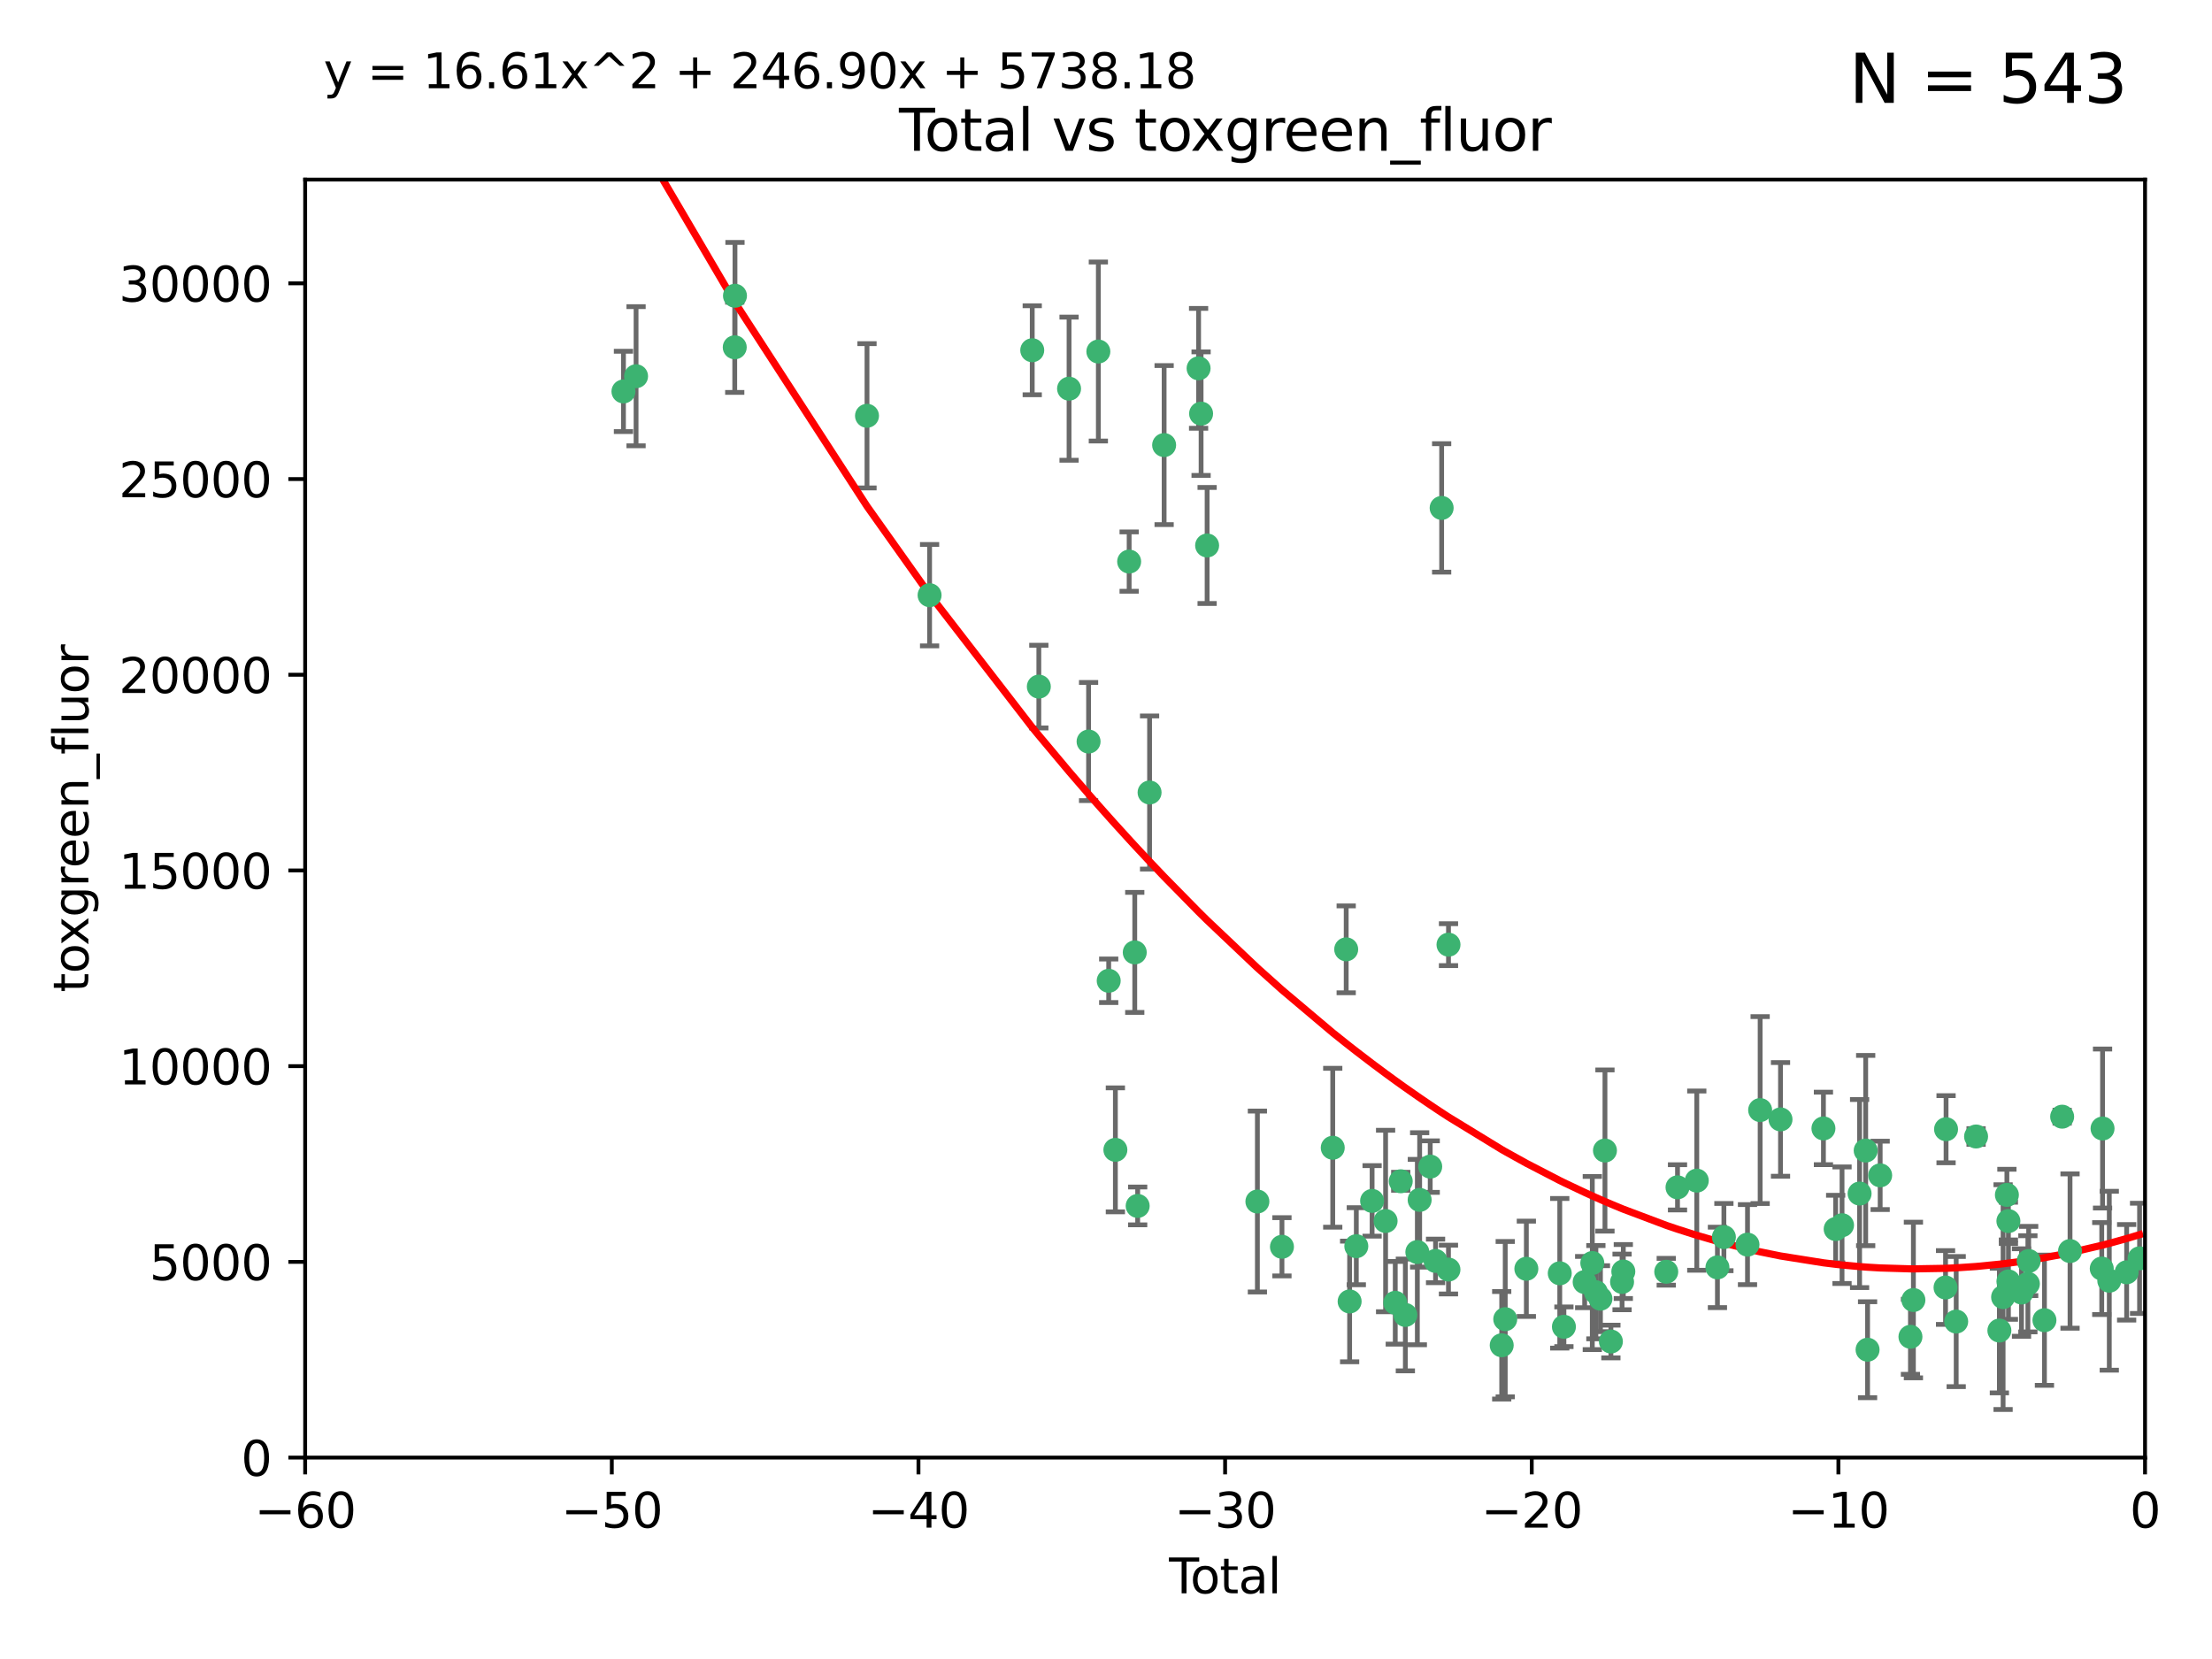 <?xml version="1.0" encoding="utf-8" standalone="no"?>
<!DOCTYPE svg PUBLIC "-//W3C//DTD SVG 1.1//EN"
  "http://www.w3.org/Graphics/SVG/1.1/DTD/svg11.dtd">
<svg xmlns:xlink="http://www.w3.org/1999/xlink" width="460.8pt" height="345.6pt" viewBox="0 0 460.8 345.6" xmlns="http://www.w3.org/2000/svg" version="1.1">
 <defs>
  <style type="text/css">*{stroke-linejoin: round; stroke-linecap: butt}</style>
 </defs>
 <g id="figure_1">
  <g id="patch_1">
   <path d="M 0 345.6 
L 460.8 345.6 
L 460.8 0 
L 0 0 
z
" style="fill: #ffffff"/>
  </g>
  <g id="axes_1">
   <g id="patch_2">
    <path d="M 63.571 303.64 
L 446.85 303.64 
L 446.85 37.411 
L 63.571 37.411 
z
" style="fill: #ffffff"/>
   </g>
   <g id="PathCollection_1">
    <defs>
     <path id="m7e6eac8009" d="M 0 1.118 
C 0.297 1.118 0.581 1 0.791 0.791 
C 1 0.581 1.118 0.297 1.118 0 
C 1.118 -0.297 1 -0.581 0.791 -0.791 
C 0.581 -1 0.297 -1.118 0 -1.118 
C -0.297 -1.118 -0.581 -1 -0.791 -0.791 
C -1 -0.581 -1.118 -0.297 -1.118 0 
C -1.118 0.297 -1 0.581 -0.791 0.791 
C -0.581 1 -0.297 1.118 0 1.118 
z
" style="stroke: #3cb371"/>
    </defs>
    <g clip-path="url(#p1ee9f86924)">
     <use xlink:href="#m7e6eac8009" x="129.877" y="81.541" style="fill: #3cb371; stroke: #3cb371"/>
     <use xlink:href="#m7e6eac8009" x="132.505" y="78.374" style="fill: #3cb371; stroke: #3cb371"/>
     <use xlink:href="#m7e6eac8009" x="153.06" y="72.349" style="fill: #3cb371; stroke: #3cb371"/>
     <use xlink:href="#m7e6eac8009" x="153.109" y="61.614" style="fill: #3cb371; stroke: #3cb371"/>
     <use xlink:href="#m7e6eac8009" x="180.613" y="86.618" style="fill: #3cb371; stroke: #3cb371"/>
     <use xlink:href="#m7e6eac8009" x="193.65" y="123.986" style="fill: #3cb371; stroke: #3cb371"/>
     <use xlink:href="#m7e6eac8009" x="215.034" y="72.962" style="fill: #3cb371; stroke: #3cb371"/>
     <use xlink:href="#m7e6eac8009" x="216.408" y="143.033" style="fill: #3cb371; stroke: #3cb371"/>
     <use xlink:href="#m7e6eac8009" x="222.705" y="80.97" style="fill: #3cb371; stroke: #3cb371"/>
     <use xlink:href="#m7e6eac8009" x="226.771" y="154.476" style="fill: #3cb371; stroke: #3cb371"/>
     <use xlink:href="#m7e6eac8009" x="228.807" y="73.229" style="fill: #3cb371; stroke: #3cb371"/>
     <use xlink:href="#m7e6eac8009" x="230.963" y="204.313" style="fill: #3cb371; stroke: #3cb371"/>
     <use xlink:href="#m7e6eac8009" x="232.354" y="239.533" style="fill: #3cb371; stroke: #3cb371"/>
     <use xlink:href="#m7e6eac8009" x="235.222" y="116.986" style="fill: #3cb371; stroke: #3cb371"/>
     <use xlink:href="#m7e6eac8009" x="236.391" y="198.402" style="fill: #3cb371; stroke: #3cb371"/>
     <use xlink:href="#m7e6eac8009" x="236.998" y="251.218" style="fill: #3cb371; stroke: #3cb371"/>
     <use xlink:href="#m7e6eac8009" x="239.478" y="165.092" style="fill: #3cb371; stroke: #3cb371"/>
     <use xlink:href="#m7e6eac8009" x="242.509" y="92.718" style="fill: #3cb371; stroke: #3cb371"/>
     <use xlink:href="#m7e6eac8009" x="249.689" y="76.73" style="fill: #3cb371; stroke: #3cb371"/>
     <use xlink:href="#m7e6eac8009" x="250.209" y="86.166" style="fill: #3cb371; stroke: #3cb371"/>
     <use xlink:href="#m7e6eac8009" x="251.465" y="113.635" style="fill: #3cb371; stroke: #3cb371"/>
     <use xlink:href="#m7e6eac8009" x="261.938" y="250.299" style="fill: #3cb371; stroke: #3cb371"/>
     <use xlink:href="#m7e6eac8009" x="267.055" y="259.729" style="fill: #3cb371; stroke: #3cb371"/>
     <use xlink:href="#m7e6eac8009" x="277.635" y="239.096" style="fill: #3cb371; stroke: #3cb371"/>
     <use xlink:href="#m7e6eac8009" x="280.438" y="197.762" style="fill: #3cb371; stroke: #3cb371"/>
     <use xlink:href="#m7e6eac8009" x="281.152" y="271.118" style="fill: #3cb371; stroke: #3cb371"/>
     <use xlink:href="#m7e6eac8009" x="282.545" y="259.607" style="fill: #3cb371; stroke: #3cb371"/>
     <use xlink:href="#m7e6eac8009" x="285.834" y="250.169" style="fill: #3cb371; stroke: #3cb371"/>
     <use xlink:href="#m7e6eac8009" x="288.645" y="254.358" style="fill: #3cb371; stroke: #3cb371"/>
     <use xlink:href="#m7e6eac8009" x="290.659" y="271.397" style="fill: #3cb371; stroke: #3cb371"/>
     <use xlink:href="#m7e6eac8009" x="291.798" y="246.079" style="fill: #3cb371; stroke: #3cb371"/>
     <use xlink:href="#m7e6eac8009" x="292.762" y="273.929" style="fill: #3cb371; stroke: #3cb371"/>
     <use xlink:href="#m7e6eac8009" x="295.259" y="260.828" style="fill: #3cb371; stroke: #3cb371"/>
     <use xlink:href="#m7e6eac8009" x="295.74" y="249.962" style="fill: #3cb371; stroke: #3cb371"/>
     <use xlink:href="#m7e6eac8009" x="297.94" y="243.023" style="fill: #3cb371; stroke: #3cb371"/>
     <use xlink:href="#m7e6eac8009" x="299.053" y="262.672" style="fill: #3cb371; stroke: #3cb371"/>
     <use xlink:href="#m7e6eac8009" x="300.322" y="105.81" style="fill: #3cb371; stroke: #3cb371"/>
     <use xlink:href="#m7e6eac8009" x="301.742" y="264.476" style="fill: #3cb371; stroke: #3cb371"/>
     <use xlink:href="#m7e6eac8009" x="301.749" y="196.792" style="fill: #3cb371; stroke: #3cb371"/>
     <use xlink:href="#m7e6eac8009" x="312.834" y="280.245" style="fill: #3cb371; stroke: #3cb371"/>
     <use xlink:href="#m7e6eac8009" x="313.569" y="274.805" style="fill: #3cb371; stroke: #3cb371"/>
     <use xlink:href="#m7e6eac8009" x="317.967" y="264.31" style="fill: #3cb371; stroke: #3cb371"/>
     <use xlink:href="#m7e6eac8009" x="324.927" y="265.253" style="fill: #3cb371; stroke: #3cb371"/>
     <use xlink:href="#m7e6eac8009" x="325.793" y="276.391" style="fill: #3cb371; stroke: #3cb371"/>
     <use xlink:href="#m7e6eac8009" x="330.114" y="267.076" style="fill: #3cb371; stroke: #3cb371"/>
     <use xlink:href="#m7e6eac8009" x="331.706" y="263.11" style="fill: #3cb371; stroke: #3cb371"/>
     <use xlink:href="#m7e6eac8009" x="332.452" y="269.187" style="fill: #3cb371; stroke: #3cb371"/>
     <use xlink:href="#m7e6eac8009" x="333.402" y="270.539" style="fill: #3cb371; stroke: #3cb371"/>
     <use xlink:href="#m7e6eac8009" x="334.342" y="239.676" style="fill: #3cb371; stroke: #3cb371"/>
     <use xlink:href="#m7e6eac8009" x="335.578" y="279.461" style="fill: #3cb371; stroke: #3cb371"/>
     <use xlink:href="#m7e6eac8009" x="337.906" y="267.048" style="fill: #3cb371; stroke: #3cb371"/>
     <use xlink:href="#m7e6eac8009" x="338.167" y="264.882" style="fill: #3cb371; stroke: #3cb371"/>
     <use xlink:href="#m7e6eac8009" x="347.109" y="264.932" style="fill: #3cb371; stroke: #3cb371"/>
     <use xlink:href="#m7e6eac8009" x="349.456" y="247.345" style="fill: #3cb371; stroke: #3cb371"/>
     <use xlink:href="#m7e6eac8009" x="353.472" y="245.946" style="fill: #3cb371; stroke: #3cb371"/>
     <use xlink:href="#m7e6eac8009" x="357.773" y="264.023" style="fill: #3cb371; stroke: #3cb371"/>
     <use xlink:href="#m7e6eac8009" x="359.119" y="257.708" style="fill: #3cb371; stroke: #3cb371"/>
     <use xlink:href="#m7e6eac8009" x="364.037" y="259.279" style="fill: #3cb371; stroke: #3cb371"/>
     <use xlink:href="#m7e6eac8009" x="366.67" y="231.249" style="fill: #3cb371; stroke: #3cb371"/>
     <use xlink:href="#m7e6eac8009" x="370.913" y="233.191" style="fill: #3cb371; stroke: #3cb371"/>
     <use xlink:href="#m7e6eac8009" x="379.855" y="235.072" style="fill: #3cb371; stroke: #3cb371"/>
     <use xlink:href="#m7e6eac8009" x="382.402" y="256.035" style="fill: #3cb371; stroke: #3cb371"/>
     <use xlink:href="#m7e6eac8009" x="383.73" y="255.234" style="fill: #3cb371; stroke: #3cb371"/>
     <use xlink:href="#m7e6eac8009" x="387.387" y="248.641" style="fill: #3cb371; stroke: #3cb371"/>
     <use xlink:href="#m7e6eac8009" x="388.656" y="239.68" style="fill: #3cb371; stroke: #3cb371"/>
     <use xlink:href="#m7e6eac8009" x="389.05" y="281.169" style="fill: #3cb371; stroke: #3cb371"/>
     <use xlink:href="#m7e6eac8009" x="391.674" y="244.848" style="fill: #3cb371; stroke: #3cb371"/>
     <use xlink:href="#m7e6eac8009" x="397.981" y="278.477" style="fill: #3cb371; stroke: #3cb371"/>
     <use xlink:href="#m7e6eac8009" x="398.598" y="270.818" style="fill: #3cb371; stroke: #3cb371"/>
     <use xlink:href="#m7e6eac8009" x="405.293" y="268.211" style="fill: #3cb371; stroke: #3cb371"/>
     <use xlink:href="#m7e6eac8009" x="405.4" y="235.237" style="fill: #3cb371; stroke: #3cb371"/>
     <use xlink:href="#m7e6eac8009" x="407.511" y="275.306" style="fill: #3cb371; stroke: #3cb371"/>
     <use xlink:href="#m7e6eac8009" x="411.653" y="236.753" style="fill: #3cb371; stroke: #3cb371"/>
     <use xlink:href="#m7e6eac8009" x="416.507" y="277.177" style="fill: #3cb371; stroke: #3cb371"/>
     <use xlink:href="#m7e6eac8009" x="417.282" y="270.213" style="fill: #3cb371; stroke: #3cb371"/>
     <use xlink:href="#m7e6eac8009" x="418.073" y="248.917" style="fill: #3cb371; stroke: #3cb371"/>
     <use xlink:href="#m7e6eac8009" x="418.386" y="254.372" style="fill: #3cb371; stroke: #3cb371"/>
     <use xlink:href="#m7e6eac8009" x="418.393" y="266.946" style="fill: #3cb371; stroke: #3cb371"/>
     <use xlink:href="#m7e6eac8009" x="421.119" y="269.255" style="fill: #3cb371; stroke: #3cb371"/>
     <use xlink:href="#m7e6eac8009" x="422.445" y="267.438" style="fill: #3cb371; stroke: #3cb371"/>
     <use xlink:href="#m7e6eac8009" x="422.61" y="262.689" style="fill: #3cb371; stroke: #3cb371"/>
     <use xlink:href="#m7e6eac8009" x="425.895" y="275.021" style="fill: #3cb371; stroke: #3cb371"/>
     <use xlink:href="#m7e6eac8009" x="429.584" y="232.624" style="fill: #3cb371; stroke: #3cb371"/>
     <use xlink:href="#m7e6eac8009" x="431.226" y="260.616" style="fill: #3cb371; stroke: #3cb371"/>
     <use xlink:href="#m7e6eac8009" x="437.835" y="264.267" style="fill: #3cb371; stroke: #3cb371"/>
     <use xlink:href="#m7e6eac8009" x="437.999" y="235.09" style="fill: #3cb371; stroke: #3cb371"/>
     <use xlink:href="#m7e6eac8009" x="439.403" y="266.798" style="fill: #3cb371; stroke: #3cb371"/>
     <use xlink:href="#m7e6eac8009" x="443.019" y="265.045" style="fill: #3cb371; stroke: #3cb371"/>
     <use xlink:href="#m7e6eac8009" x="445.711" y="262.137" style="fill: #3cb371; stroke: #3cb371"/>
    </g>
   </g>
   <g id="matplotlib.axis_1">
    <g id="xtick_1">
     <g id="line2d_1">
      <defs>
       <path id="mc96419a1ee" d="M 0 0 
L 0 3.5 
" style="stroke: #000000; stroke-width: 0.8"/>
      </defs>
      <g>
       <use xlink:href="#mc96419a1ee" x="63.571" y="303.64" style="stroke: #000000; stroke-width: 0.8"/>
      </g>
     </g>
     <g id="text_1">
      <!-- −60 -->
      <g transform="translate(53.019 318.238)scale(0.1 -0.1)">
       <defs>
        <path id="DejaVuSans-2212" d="M 678 2272 
L 4684 2272 
L 4684 1741 
L 678 1741 
L 678 2272 
z
" transform="scale(0.016)"/>
        <path id="DejaVuSans-36" d="M 2113 2584 
Q 1688 2584 1439 2293 
Q 1191 2003 1191 1497 
Q 1191 994 1439 701 
Q 1688 409 2113 409 
Q 2538 409 2786 701 
Q 3034 994 3034 1497 
Q 3034 2003 2786 2293 
Q 2538 2584 2113 2584 
z
M 3366 4563 
L 3366 3988 
Q 3128 4100 2886 4159 
Q 2644 4219 2406 4219 
Q 1781 4219 1451 3797 
Q 1122 3375 1075 2522 
Q 1259 2794 1537 2939 
Q 1816 3084 2150 3084 
Q 2853 3084 3261 2657 
Q 3669 2231 3669 1497 
Q 3669 778 3244 343 
Q 2819 -91 2113 -91 
Q 1303 -91 875 529 
Q 447 1150 447 2328 
Q 447 3434 972 4092 
Q 1497 4750 2381 4750 
Q 2619 4750 2861 4703 
Q 3103 4656 3366 4563 
z
" transform="scale(0.016)"/>
        <path id="DejaVuSans-30" d="M 2034 4250 
Q 1547 4250 1301 3770 
Q 1056 3291 1056 2328 
Q 1056 1369 1301 889 
Q 1547 409 2034 409 
Q 2525 409 2770 889 
Q 3016 1369 3016 2328 
Q 3016 3291 2770 3770 
Q 2525 4250 2034 4250 
z
M 2034 4750 
Q 2819 4750 3233 4129 
Q 3647 3509 3647 2328 
Q 3647 1150 3233 529 
Q 2819 -91 2034 -91 
Q 1250 -91 836 529 
Q 422 1150 422 2328 
Q 422 3509 836 4129 
Q 1250 4750 2034 4750 
z
" transform="scale(0.016)"/>
       </defs>
       <use xlink:href="#DejaVuSans-2212"/>
       <use xlink:href="#DejaVuSans-36" x="83.789"/>
       <use xlink:href="#DejaVuSans-30" x="147.412"/>
      </g>
     </g>
    </g>
    <g id="xtick_2">
     <g id="line2d_2">
      <g>
       <use xlink:href="#mc96419a1ee" x="127.451" y="303.64" style="stroke: #000000; stroke-width: 0.8"/>
      </g>
     </g>
     <g id="text_2">
      <!-- −50 -->
      <g transform="translate(116.899 318.238)scale(0.1 -0.1)">
       <defs>
        <path id="DejaVuSans-35" d="M 691 4666 
L 3169 4666 
L 3169 4134 
L 1269 4134 
L 1269 2991 
Q 1406 3038 1543 3061 
Q 1681 3084 1819 3084 
Q 2600 3084 3056 2656 
Q 3513 2228 3513 1497 
Q 3513 744 3044 326 
Q 2575 -91 1722 -91 
Q 1428 -91 1123 -41 
Q 819 9 494 109 
L 494 744 
Q 775 591 1075 516 
Q 1375 441 1709 441 
Q 2250 441 2565 725 
Q 2881 1009 2881 1497 
Q 2881 1984 2565 2268 
Q 2250 2553 1709 2553 
Q 1456 2553 1204 2497 
Q 953 2441 691 2322 
L 691 4666 
z
" transform="scale(0.016)"/>
       </defs>
       <use xlink:href="#DejaVuSans-2212"/>
       <use xlink:href="#DejaVuSans-35" x="83.789"/>
       <use xlink:href="#DejaVuSans-30" x="147.412"/>
      </g>
     </g>
    </g>
    <g id="xtick_3">
     <g id="line2d_3">
      <g>
       <use xlink:href="#mc96419a1ee" x="191.331" y="303.64" style="stroke: #000000; stroke-width: 0.8"/>
      </g>
     </g>
     <g id="text_3">
      <!-- −40 -->
      <g transform="translate(180.778 318.238)scale(0.1 -0.1)">
       <defs>
        <path id="DejaVuSans-34" d="M 2419 4116 
L 825 1625 
L 2419 1625 
L 2419 4116 
z
M 2253 4666 
L 3047 4666 
L 3047 1625 
L 3713 1625 
L 3713 1100 
L 3047 1100 
L 3047 0 
L 2419 0 
L 2419 1100 
L 313 1100 
L 313 1709 
L 2253 4666 
z
" transform="scale(0.016)"/>
       </defs>
       <use xlink:href="#DejaVuSans-2212"/>
       <use xlink:href="#DejaVuSans-34" x="83.789"/>
       <use xlink:href="#DejaVuSans-30" x="147.412"/>
      </g>
     </g>
    </g>
    <g id="xtick_4">
     <g id="line2d_4">
      <g>
       <use xlink:href="#mc96419a1ee" x="255.211" y="303.64" style="stroke: #000000; stroke-width: 0.8"/>
      </g>
     </g>
     <g id="text_4">
      <!-- −30 -->
      <g transform="translate(244.658 318.238)scale(0.1 -0.1)">
       <defs>
        <path id="DejaVuSans-33" d="M 2597 2516 
Q 3050 2419 3304 2112 
Q 3559 1806 3559 1356 
Q 3559 666 3084 287 
Q 2609 -91 1734 -91 
Q 1441 -91 1130 -33 
Q 819 25 488 141 
L 488 750 
Q 750 597 1062 519 
Q 1375 441 1716 441 
Q 2309 441 2620 675 
Q 2931 909 2931 1356 
Q 2931 1769 2642 2001 
Q 2353 2234 1838 2234 
L 1294 2234 
L 1294 2753 
L 1863 2753 
Q 2328 2753 2575 2939 
Q 2822 3125 2822 3475 
Q 2822 3834 2567 4026 
Q 2313 4219 1838 4219 
Q 1578 4219 1281 4162 
Q 984 4106 628 3988 
L 628 4550 
Q 988 4650 1302 4700 
Q 1616 4750 1894 4750 
Q 2613 4750 3031 4423 
Q 3450 4097 3450 3541 
Q 3450 3153 3228 2886 
Q 3006 2619 2597 2516 
z
" transform="scale(0.016)"/>
       </defs>
       <use xlink:href="#DejaVuSans-2212"/>
       <use xlink:href="#DejaVuSans-33" x="83.789"/>
       <use xlink:href="#DejaVuSans-30" x="147.412"/>
      </g>
     </g>
    </g>
    <g id="xtick_5">
     <g id="line2d_5">
      <g>
       <use xlink:href="#mc96419a1ee" x="319.09" y="303.64" style="stroke: #000000; stroke-width: 0.8"/>
      </g>
     </g>
     <g id="text_5">
      <!-- −20 -->
      <g transform="translate(308.538 318.238)scale(0.1 -0.1)">
       <defs>
        <path id="DejaVuSans-32" d="M 1228 531 
L 3431 531 
L 3431 0 
L 469 0 
L 469 531 
Q 828 903 1448 1529 
Q 2069 2156 2228 2338 
Q 2531 2678 2651 2914 
Q 2772 3150 2772 3378 
Q 2772 3750 2511 3984 
Q 2250 4219 1831 4219 
Q 1534 4219 1204 4116 
Q 875 4013 500 3803 
L 500 4441 
Q 881 4594 1212 4672 
Q 1544 4750 1819 4750 
Q 2544 4750 2975 4387 
Q 3406 4025 3406 3419 
Q 3406 3131 3298 2873 
Q 3191 2616 2906 2266 
Q 2828 2175 2409 1742 
Q 1991 1309 1228 531 
z
" transform="scale(0.016)"/>
       </defs>
       <use xlink:href="#DejaVuSans-2212"/>
       <use xlink:href="#DejaVuSans-32" x="83.789"/>
       <use xlink:href="#DejaVuSans-30" x="147.412"/>
      </g>
     </g>
    </g>
    <g id="xtick_6">
     <g id="line2d_6">
      <g>
       <use xlink:href="#mc96419a1ee" x="382.97" y="303.64" style="stroke: #000000; stroke-width: 0.8"/>
      </g>
     </g>
     <g id="text_6">
      <!-- −10 -->
      <g transform="translate(372.418 318.238)scale(0.1 -0.1)">
       <defs>
        <path id="DejaVuSans-31" d="M 794 531 
L 1825 531 
L 1825 4091 
L 703 3866 
L 703 4441 
L 1819 4666 
L 2450 4666 
L 2450 531 
L 3481 531 
L 3481 0 
L 794 0 
L 794 531 
z
" transform="scale(0.016)"/>
       </defs>
       <use xlink:href="#DejaVuSans-2212"/>
       <use xlink:href="#DejaVuSans-31" x="83.789"/>
       <use xlink:href="#DejaVuSans-30" x="147.412"/>
      </g>
     </g>
    </g>
    <g id="xtick_7">
     <g id="line2d_7">
      <g>
       <use xlink:href="#mc96419a1ee" x="446.85" y="303.64" style="stroke: #000000; stroke-width: 0.8"/>
      </g>
     </g>
     <g id="text_7">
      <!-- 0 -->
      <g transform="translate(443.669 318.238)scale(0.1 -0.1)">
       <use xlink:href="#DejaVuSans-30"/>
      </g>
     </g>
    </g>
    <g id="text_8">
     <!-- Total -->
     <g transform="translate(243.534 331.917)scale(0.1 -0.1)">
      <defs>
       <path id="DejaVuSans-54" d="M -19 4666 
L 3928 4666 
L 3928 4134 
L 2272 4134 
L 2272 0 
L 1638 0 
L 1638 4134 
L -19 4134 
L -19 4666 
z
" transform="scale(0.016)"/>
       <path id="DejaVuSans-6f" d="M 1959 3097 
Q 1497 3097 1228 2736 
Q 959 2375 959 1747 
Q 959 1119 1226 758 
Q 1494 397 1959 397 
Q 2419 397 2687 759 
Q 2956 1122 2956 1747 
Q 2956 2369 2687 2733 
Q 2419 3097 1959 3097 
z
M 1959 3584 
Q 2709 3584 3137 3096 
Q 3566 2609 3566 1747 
Q 3566 888 3137 398 
Q 2709 -91 1959 -91 
Q 1206 -91 779 398 
Q 353 888 353 1747 
Q 353 2609 779 3096 
Q 1206 3584 1959 3584 
z
" transform="scale(0.016)"/>
       <path id="DejaVuSans-74" d="M 1172 4494 
L 1172 3500 
L 2356 3500 
L 2356 3053 
L 1172 3053 
L 1172 1153 
Q 1172 725 1289 603 
Q 1406 481 1766 481 
L 2356 481 
L 2356 0 
L 1766 0 
Q 1100 0 847 248 
Q 594 497 594 1153 
L 594 3053 
L 172 3053 
L 172 3500 
L 594 3500 
L 594 4494 
L 1172 4494 
z
" transform="scale(0.016)"/>
       <path id="DejaVuSans-61" d="M 2194 1759 
Q 1497 1759 1228 1600 
Q 959 1441 959 1056 
Q 959 750 1161 570 
Q 1363 391 1709 391 
Q 2188 391 2477 730 
Q 2766 1069 2766 1631 
L 2766 1759 
L 2194 1759 
z
M 3341 1997 
L 3341 0 
L 2766 0 
L 2766 531 
Q 2569 213 2275 61 
Q 1981 -91 1556 -91 
Q 1019 -91 701 211 
Q 384 513 384 1019 
Q 384 1609 779 1909 
Q 1175 2209 1959 2209 
L 2766 2209 
L 2766 2266 
Q 2766 2663 2505 2880 
Q 2244 3097 1772 3097 
Q 1472 3097 1187 3025 
Q 903 2953 641 2809 
L 641 3341 
Q 956 3463 1253 3523 
Q 1550 3584 1831 3584 
Q 2591 3584 2966 3190 
Q 3341 2797 3341 1997 
z
" transform="scale(0.016)"/>
       <path id="DejaVuSans-6c" d="M 603 4863 
L 1178 4863 
L 1178 0 
L 603 0 
L 603 4863 
z
" transform="scale(0.016)"/>
      </defs>
      <use xlink:href="#DejaVuSans-54"/>
      <use xlink:href="#DejaVuSans-6f" x="44.084"/>
      <use xlink:href="#DejaVuSans-74" x="105.266"/>
      <use xlink:href="#DejaVuSans-61" x="144.475"/>
      <use xlink:href="#DejaVuSans-6c" x="205.754"/>
     </g>
    </g>
   </g>
   <g id="matplotlib.axis_2">
    <g id="ytick_1">
     <g id="line2d_8">
      <defs>
       <path id="m874c23c3dc" d="M 0 0 
L -3.5 0 
" style="stroke: #000000; stroke-width: 0.8"/>
      </defs>
      <g>
       <use xlink:href="#m874c23c3dc" x="63.571" y="303.64" style="stroke: #000000; stroke-width: 0.8"/>
      </g>
     </g>
     <g id="text_9">
      <!-- 0 -->
      <g transform="translate(50.209 307.439)scale(0.1 -0.1)">
       <use xlink:href="#DejaVuSans-30"/>
      </g>
     </g>
    </g>
    <g id="ytick_2">
     <g id="line2d_9">
      <g>
       <use xlink:href="#m874c23c3dc" x="63.571" y="262.871" style="stroke: #000000; stroke-width: 0.8"/>
      </g>
     </g>
     <g id="text_10">
      <!-- 5000 -->
      <g transform="translate(31.121 266.67)scale(0.1 -0.1)">
       <use xlink:href="#DejaVuSans-35"/>
       <use xlink:href="#DejaVuSans-30" x="63.623"/>
       <use xlink:href="#DejaVuSans-30" x="127.246"/>
       <use xlink:href="#DejaVuSans-30" x="190.869"/>
      </g>
     </g>
    </g>
    <g id="ytick_3">
     <g id="line2d_10">
      <g>
       <use xlink:href="#m874c23c3dc" x="63.571" y="222.102" style="stroke: #000000; stroke-width: 0.8"/>
      </g>
     </g>
     <g id="text_11">
      <!-- 10000 -->
      <g transform="translate(24.759 225.901)scale(0.1 -0.1)">
       <use xlink:href="#DejaVuSans-31"/>
       <use xlink:href="#DejaVuSans-30" x="63.623"/>
       <use xlink:href="#DejaVuSans-30" x="127.246"/>
       <use xlink:href="#DejaVuSans-30" x="190.869"/>
       <use xlink:href="#DejaVuSans-30" x="254.492"/>
      </g>
     </g>
    </g>
    <g id="ytick_4">
     <g id="line2d_11">
      <g>
       <use xlink:href="#m874c23c3dc" x="63.571" y="181.332" style="stroke: #000000; stroke-width: 0.8"/>
      </g>
     </g>
     <g id="text_12">
      <!-- 15000 -->
      <g transform="translate(24.759 185.132)scale(0.1 -0.1)">
       <use xlink:href="#DejaVuSans-31"/>
       <use xlink:href="#DejaVuSans-35" x="63.623"/>
       <use xlink:href="#DejaVuSans-30" x="127.246"/>
       <use xlink:href="#DejaVuSans-30" x="190.869"/>
       <use xlink:href="#DejaVuSans-30" x="254.492"/>
      </g>
     </g>
    </g>
    <g id="ytick_5">
     <g id="line2d_12">
      <g>
       <use xlink:href="#m874c23c3dc" x="63.571" y="140.563" style="stroke: #000000; stroke-width: 0.8"/>
      </g>
     </g>
     <g id="text_13">
      <!-- 20000 -->
      <g transform="translate(24.759 144.362)scale(0.1 -0.1)">
       <use xlink:href="#DejaVuSans-32"/>
       <use xlink:href="#DejaVuSans-30" x="63.623"/>
       <use xlink:href="#DejaVuSans-30" x="127.246"/>
       <use xlink:href="#DejaVuSans-30" x="190.869"/>
       <use xlink:href="#DejaVuSans-30" x="254.492"/>
      </g>
     </g>
    </g>
    <g id="ytick_6">
     <g id="line2d_13">
      <g>
       <use xlink:href="#m874c23c3dc" x="63.571" y="99.794" style="stroke: #000000; stroke-width: 0.8"/>
      </g>
     </g>
     <g id="text_14">
      <!-- 25000 -->
      <g transform="translate(24.759 103.593)scale(0.1 -0.1)">
       <use xlink:href="#DejaVuSans-32"/>
       <use xlink:href="#DejaVuSans-35" x="63.623"/>
       <use xlink:href="#DejaVuSans-30" x="127.246"/>
       <use xlink:href="#DejaVuSans-30" x="190.869"/>
       <use xlink:href="#DejaVuSans-30" x="254.492"/>
      </g>
     </g>
    </g>
    <g id="ytick_7">
     <g id="line2d_14">
      <g>
       <use xlink:href="#m874c23c3dc" x="63.571" y="59.025" style="stroke: #000000; stroke-width: 0.8"/>
      </g>
     </g>
     <g id="text_15">
      <!-- 30000 -->
      <g transform="translate(24.759 62.824)scale(0.1 -0.1)">
       <use xlink:href="#DejaVuSans-33"/>
       <use xlink:href="#DejaVuSans-30" x="63.623"/>
       <use xlink:href="#DejaVuSans-30" x="127.246"/>
       <use xlink:href="#DejaVuSans-30" x="190.869"/>
       <use xlink:href="#DejaVuSans-30" x="254.492"/>
      </g>
     </g>
    </g>
    <g id="text_16">
     <!-- toxgreen_fluor -->
     <g transform="translate(18.401 206.72)rotate(-90)scale(0.1 -0.1)">
      <defs>
       <path id="DejaVuSans-78" d="M 3513 3500 
L 2247 1797 
L 3578 0 
L 2900 0 
L 1881 1375 
L 863 0 
L 184 0 
L 1544 1831 
L 300 3500 
L 978 3500 
L 1906 2253 
L 2834 3500 
L 3513 3500 
z
" transform="scale(0.016)"/>
       <path id="DejaVuSans-67" d="M 2906 1791 
Q 2906 2416 2648 2759 
Q 2391 3103 1925 3103 
Q 1463 3103 1205 2759 
Q 947 2416 947 1791 
Q 947 1169 1205 825 
Q 1463 481 1925 481 
Q 2391 481 2648 825 
Q 2906 1169 2906 1791 
z
M 3481 434 
Q 3481 -459 3084 -895 
Q 2688 -1331 1869 -1331 
Q 1566 -1331 1297 -1286 
Q 1028 -1241 775 -1147 
L 775 -588 
Q 1028 -725 1275 -790 
Q 1522 -856 1778 -856 
Q 2344 -856 2625 -561 
Q 2906 -266 2906 331 
L 2906 616 
Q 2728 306 2450 153 
Q 2172 0 1784 0 
Q 1141 0 747 490 
Q 353 981 353 1791 
Q 353 2603 747 3093 
Q 1141 3584 1784 3584 
Q 2172 3584 2450 3431 
Q 2728 3278 2906 2969 
L 2906 3500 
L 3481 3500 
L 3481 434 
z
" transform="scale(0.016)"/>
       <path id="DejaVuSans-72" d="M 2631 2963 
Q 2534 3019 2420 3045 
Q 2306 3072 2169 3072 
Q 1681 3072 1420 2755 
Q 1159 2438 1159 1844 
L 1159 0 
L 581 0 
L 581 3500 
L 1159 3500 
L 1159 2956 
Q 1341 3275 1631 3429 
Q 1922 3584 2338 3584 
Q 2397 3584 2469 3576 
Q 2541 3569 2628 3553 
L 2631 2963 
z
" transform="scale(0.016)"/>
       <path id="DejaVuSans-65" d="M 3597 1894 
L 3597 1613 
L 953 1613 
Q 991 1019 1311 708 
Q 1631 397 2203 397 
Q 2534 397 2845 478 
Q 3156 559 3463 722 
L 3463 178 
Q 3153 47 2828 -22 
Q 2503 -91 2169 -91 
Q 1331 -91 842 396 
Q 353 884 353 1716 
Q 353 2575 817 3079 
Q 1281 3584 2069 3584 
Q 2775 3584 3186 3129 
Q 3597 2675 3597 1894 
z
M 3022 2063 
Q 3016 2534 2758 2815 
Q 2500 3097 2075 3097 
Q 1594 3097 1305 2825 
Q 1016 2553 972 2059 
L 3022 2063 
z
" transform="scale(0.016)"/>
       <path id="DejaVuSans-6e" d="M 3513 2113 
L 3513 0 
L 2938 0 
L 2938 2094 
Q 2938 2591 2744 2837 
Q 2550 3084 2163 3084 
Q 1697 3084 1428 2787 
Q 1159 2491 1159 1978 
L 1159 0 
L 581 0 
L 581 3500 
L 1159 3500 
L 1159 2956 
Q 1366 3272 1645 3428 
Q 1925 3584 2291 3584 
Q 2894 3584 3203 3211 
Q 3513 2838 3513 2113 
z
" transform="scale(0.016)"/>
       <path id="DejaVuSans-5f" d="M 3263 -1063 
L 3263 -1509 
L -63 -1509 
L -63 -1063 
L 3263 -1063 
z
" transform="scale(0.016)"/>
       <path id="DejaVuSans-66" d="M 2375 4863 
L 2375 4384 
L 1825 4384 
Q 1516 4384 1395 4259 
Q 1275 4134 1275 3809 
L 1275 3500 
L 2222 3500 
L 2222 3053 
L 1275 3053 
L 1275 0 
L 697 0 
L 697 3053 
L 147 3053 
L 147 3500 
L 697 3500 
L 697 3744 
Q 697 4328 969 4595 
Q 1241 4863 1831 4863 
L 2375 4863 
z
" transform="scale(0.016)"/>
       <path id="DejaVuSans-75" d="M 544 1381 
L 544 3500 
L 1119 3500 
L 1119 1403 
Q 1119 906 1312 657 
Q 1506 409 1894 409 
Q 2359 409 2629 706 
Q 2900 1003 2900 1516 
L 2900 3500 
L 3475 3500 
L 3475 0 
L 2900 0 
L 2900 538 
Q 2691 219 2414 64 
Q 2138 -91 1772 -91 
Q 1169 -91 856 284 
Q 544 659 544 1381 
z
M 1991 3584 
L 1991 3584 
z
" transform="scale(0.016)"/>
      </defs>
      <use xlink:href="#DejaVuSans-74"/>
      <use xlink:href="#DejaVuSans-6f" x="39.209"/>
      <use xlink:href="#DejaVuSans-78" x="97.266"/>
      <use xlink:href="#DejaVuSans-67" x="156.445"/>
      <use xlink:href="#DejaVuSans-72" x="219.922"/>
      <use xlink:href="#DejaVuSans-65" x="258.785"/>
      <use xlink:href="#DejaVuSans-65" x="320.309"/>
      <use xlink:href="#DejaVuSans-6e" x="381.832"/>
      <use xlink:href="#DejaVuSans-5f" x="445.211"/>
      <use xlink:href="#DejaVuSans-66" x="495.211"/>
      <use xlink:href="#DejaVuSans-6c" x="530.416"/>
      <use xlink:href="#DejaVuSans-75" x="558.199"/>
      <use xlink:href="#DejaVuSans-6f" x="621.578"/>
      <use xlink:href="#DejaVuSans-72" x="682.76"/>
     </g>
    </g>
   </g>
   <g id="LineCollection_1">
    <path d="M 129.877 89.908 
L 129.877 73.174 
" clip-path="url(#p1ee9f86924)" style="fill: none; stroke: #696969"/>
    <path d="M 132.505 92.869 
L 132.505 63.879 
" clip-path="url(#p1ee9f86924)" style="fill: none; stroke: #696969"/>
    <path d="M 153.06 81.747 
L 153.06 62.95 
" clip-path="url(#p1ee9f86924)" style="fill: none; stroke: #696969"/>
    <path d="M 153.109 72.723 
L 153.109 50.505 
" clip-path="url(#p1ee9f86924)" style="fill: none; stroke: #696969"/>
    <path d="M 180.613 101.645 
L 180.613 71.591 
" clip-path="url(#p1ee9f86924)" style="fill: none; stroke: #696969"/>
    <path d="M 193.65 134.551 
L 193.65 113.422 
" clip-path="url(#p1ee9f86924)" style="fill: none; stroke: #696969"/>
    <path d="M 215.034 82.234 
L 215.034 63.691 
" clip-path="url(#p1ee9f86924)" style="fill: none; stroke: #696969"/>
    <path d="M 216.408 151.647 
L 216.408 134.418 
" clip-path="url(#p1ee9f86924)" style="fill: none; stroke: #696969"/>
    <path d="M 222.705 95.881 
L 222.705 66.059 
" clip-path="url(#p1ee9f86924)" style="fill: none; stroke: #696969"/>
    <path d="M 226.771 166.78 
L 226.771 142.172 
" clip-path="url(#p1ee9f86924)" style="fill: none; stroke: #696969"/>
    <path d="M 228.807 91.874 
L 228.807 54.585 
" clip-path="url(#p1ee9f86924)" style="fill: none; stroke: #696969"/>
    <path d="M 230.963 208.847 
L 230.963 199.779 
" clip-path="url(#p1ee9f86924)" style="fill: none; stroke: #696969"/>
    <path d="M 232.354 252.448 
L 232.354 226.619 
" clip-path="url(#p1ee9f86924)" style="fill: none; stroke: #696969"/>
    <path d="M 235.222 123.165 
L 235.222 110.807 
" clip-path="url(#p1ee9f86924)" style="fill: none; stroke: #696969"/>
    <path d="M 236.391 210.905 
L 236.391 185.898 
" clip-path="url(#p1ee9f86924)" style="fill: none; stroke: #696969"/>
    <path d="M 236.998 255.156 
L 236.998 247.281 
" clip-path="url(#p1ee9f86924)" style="fill: none; stroke: #696969"/>
    <path d="M 239.478 181.042 
L 239.478 149.142 
" clip-path="url(#p1ee9f86924)" style="fill: none; stroke: #696969"/>
    <path d="M 242.509 109.281 
L 242.509 76.154 
" clip-path="url(#p1ee9f86924)" style="fill: none; stroke: #696969"/>
    <path d="M 249.689 89.213 
L 249.689 64.247 
" clip-path="url(#p1ee9f86924)" style="fill: none; stroke: #696969"/>
    <path d="M 250.209 99.033 
L 250.209 73.3 
" clip-path="url(#p1ee9f86924)" style="fill: none; stroke: #696969"/>
    <path d="M 251.465 125.72 
L 251.465 101.549 
" clip-path="url(#p1ee9f86924)" style="fill: none; stroke: #696969"/>
    <path d="M 261.938 269.143 
L 261.938 231.455 
" clip-path="url(#p1ee9f86924)" style="fill: none; stroke: #696969"/>
    <path d="M 267.055 265.796 
L 267.055 253.661 
" clip-path="url(#p1ee9f86924)" style="fill: none; stroke: #696969"/>
    <path d="M 277.635 255.642 
L 277.635 222.55 
" clip-path="url(#p1ee9f86924)" style="fill: none; stroke: #696969"/>
    <path d="M 280.438 206.813 
L 280.438 188.712 
" clip-path="url(#p1ee9f86924)" style="fill: none; stroke: #696969"/>
    <path d="M 281.152 283.685 
L 281.152 258.55 
" clip-path="url(#p1ee9f86924)" style="fill: none; stroke: #696969"/>
    <path d="M 282.545 267.631 
L 282.545 251.583 
" clip-path="url(#p1ee9f86924)" style="fill: none; stroke: #696969"/>
    <path d="M 285.834 257.515 
L 285.834 242.823 
" clip-path="url(#p1ee9f86924)" style="fill: none; stroke: #696969"/>
    <path d="M 288.645 273.261 
L 288.645 235.456 
" clip-path="url(#p1ee9f86924)" style="fill: none; stroke: #696969"/>
    <path d="M 290.659 280.008 
L 290.659 262.787 
" clip-path="url(#p1ee9f86924)" style="fill: none; stroke: #696969"/>
    <path d="M 291.798 247.956 
L 291.798 244.203 
" clip-path="url(#p1ee9f86924)" style="fill: none; stroke: #696969"/>
    <path d="M 292.762 285.573 
L 292.762 262.285 
" clip-path="url(#p1ee9f86924)" style="fill: none; stroke: #696969"/>
    <path d="M 295.259 280.134 
L 295.259 241.522 
" clip-path="url(#p1ee9f86924)" style="fill: none; stroke: #696969"/>
    <path d="M 295.74 263.958 
L 295.74 235.967 
" clip-path="url(#p1ee9f86924)" style="fill: none; stroke: #696969"/>
    <path d="M 297.94 248.388 
L 297.94 237.658 
" clip-path="url(#p1ee9f86924)" style="fill: none; stroke: #696969"/>
    <path d="M 299.053 267.209 
L 299.053 258.135 
" clip-path="url(#p1ee9f86924)" style="fill: none; stroke: #696969"/>
    <path d="M 300.322 119.188 
L 300.322 92.431 
" clip-path="url(#p1ee9f86924)" style="fill: none; stroke: #696969"/>
    <path d="M 301.742 269.558 
L 301.742 259.394 
" clip-path="url(#p1ee9f86924)" style="fill: none; stroke: #696969"/>
    <path d="M 301.749 201.156 
L 301.749 192.427 
" clip-path="url(#p1ee9f86924)" style="fill: none; stroke: #696969"/>
    <path d="M 312.834 291.447 
L 312.834 269.044 
" clip-path="url(#p1ee9f86924)" style="fill: none; stroke: #696969"/>
    <path d="M 313.569 290.986 
L 313.569 258.624 
" clip-path="url(#p1ee9f86924)" style="fill: none; stroke: #696969"/>
    <path d="M 317.967 274.234 
L 317.967 254.385 
" clip-path="url(#p1ee9f86924)" style="fill: none; stroke: #696969"/>
    <path d="M 324.927 280.837 
L 324.927 249.669 
" clip-path="url(#p1ee9f86924)" style="fill: none; stroke: #696969"/>
    <path d="M 325.793 280.523 
L 325.793 272.26 
" clip-path="url(#p1ee9f86924)" style="fill: none; stroke: #696969"/>
    <path d="M 330.114 272.415 
L 330.114 261.738 
" clip-path="url(#p1ee9f86924)" style="fill: none; stroke: #696969"/>
    <path d="M 331.706 281.141 
L 331.706 245.079 
" clip-path="url(#p1ee9f86924)" style="fill: none; stroke: #696969"/>
    <path d="M 332.452 278.899 
L 332.452 259.475 
" clip-path="url(#p1ee9f86924)" style="fill: none; stroke: #696969"/>
    <path d="M 333.402 277.412 
L 333.402 263.666 
" clip-path="url(#p1ee9f86924)" style="fill: none; stroke: #696969"/>
    <path d="M 334.342 256.463 
L 334.342 222.889 
" clip-path="url(#p1ee9f86924)" style="fill: none; stroke: #696969"/>
    <path d="M 335.578 282.87 
L 335.578 276.053 
" clip-path="url(#p1ee9f86924)" style="fill: none; stroke: #696969"/>
    <path d="M 337.906 272.841 
L 337.906 261.254 
" clip-path="url(#p1ee9f86924)" style="fill: none; stroke: #696969"/>
    <path d="M 338.167 270.502 
L 338.167 259.261 
" clip-path="url(#p1ee9f86924)" style="fill: none; stroke: #696969"/>
    <path d="M 347.109 267.724 
L 347.109 262.14 
" clip-path="url(#p1ee9f86924)" style="fill: none; stroke: #696969"/>
    <path d="M 349.456 252.054 
L 349.456 242.636 
" clip-path="url(#p1ee9f86924)" style="fill: none; stroke: #696969"/>
    <path d="M 353.472 264.613 
L 353.472 227.278 
" clip-path="url(#p1ee9f86924)" style="fill: none; stroke: #696969"/>
    <path d="M 357.773 272.402 
L 357.773 255.645 
" clip-path="url(#p1ee9f86924)" style="fill: none; stroke: #696969"/>
    <path d="M 359.119 264.708 
L 359.119 250.708 
" clip-path="url(#p1ee9f86924)" style="fill: none; stroke: #696969"/>
    <path d="M 364.037 267.614 
L 364.037 250.943 
" clip-path="url(#p1ee9f86924)" style="fill: none; stroke: #696969"/>
    <path d="M 366.67 250.721 
L 366.67 211.777 
" clip-path="url(#p1ee9f86924)" style="fill: none; stroke: #696969"/>
    <path d="M 370.913 245.035 
L 370.913 221.346 
" clip-path="url(#p1ee9f86924)" style="fill: none; stroke: #696969"/>
    <path d="M 379.855 242.624 
L 379.855 227.521 
" clip-path="url(#p1ee9f86924)" style="fill: none; stroke: #696969"/>
    <path d="M 382.402 263.073 
L 382.402 248.996 
" clip-path="url(#p1ee9f86924)" style="fill: none; stroke: #696969"/>
    <path d="M 383.73 267.374 
L 383.73 243.094 
" clip-path="url(#p1ee9f86924)" style="fill: none; stroke: #696969"/>
    <path d="M 387.387 268.228 
L 387.387 229.054 
" clip-path="url(#p1ee9f86924)" style="fill: none; stroke: #696969"/>
    <path d="M 388.656 259.498 
L 388.656 219.862 
" clip-path="url(#p1ee9f86924)" style="fill: none; stroke: #696969"/>
    <path d="M 389.05 291.163 
L 389.05 271.175 
" clip-path="url(#p1ee9f86924)" style="fill: none; stroke: #696969"/>
    <path d="M 391.674 251.968 
L 391.674 237.727 
" clip-path="url(#p1ee9f86924)" style="fill: none; stroke: #696969"/>
    <path d="M 397.981 286.289 
L 397.981 270.664 
" clip-path="url(#p1ee9f86924)" style="fill: none; stroke: #696969"/>
    <path d="M 398.598 287.028 
L 398.598 254.608 
" clip-path="url(#p1ee9f86924)" style="fill: none; stroke: #696969"/>
    <path d="M 405.293 275.899 
L 405.293 260.523 
" clip-path="url(#p1ee9f86924)" style="fill: none; stroke: #696969"/>
    <path d="M 405.4 242.229 
L 405.4 228.244 
" clip-path="url(#p1ee9f86924)" style="fill: none; stroke: #696969"/>
    <path d="M 407.511 288.857 
L 407.511 261.755 
" clip-path="url(#p1ee9f86924)" style="fill: none; stroke: #696969"/>
    <path d="M 411.653 238.387 
L 411.653 235.119 
" clip-path="url(#p1ee9f86924)" style="fill: none; stroke: #696969"/>
    <path d="M 416.507 290.163 
L 416.507 264.191 
" clip-path="url(#p1ee9f86924)" style="fill: none; stroke: #696969"/>
    <path d="M 417.282 293.623 
L 417.282 246.802 
" clip-path="url(#p1ee9f86924)" style="fill: none; stroke: #696969"/>
    <path d="M 418.073 254.256 
L 418.073 243.578 
" clip-path="url(#p1ee9f86924)" style="fill: none; stroke: #696969"/>
    <path d="M 418.386 258.302 
L 418.386 250.442 
" clip-path="url(#p1ee9f86924)" style="fill: none; stroke: #696969"/>
    <path d="M 418.393 274.842 
L 418.393 259.049 
" clip-path="url(#p1ee9f86924)" style="fill: none; stroke: #696969"/>
    <path d="M 421.119 278.371 
L 421.119 260.14 
" clip-path="url(#p1ee9f86924)" style="fill: none; stroke: #696969"/>
    <path d="M 422.445 277.454 
L 422.445 257.423 
" clip-path="url(#p1ee9f86924)" style="fill: none; stroke: #696969"/>
    <path d="M 422.61 269.899 
L 422.61 255.478 
" clip-path="url(#p1ee9f86924)" style="fill: none; stroke: #696969"/>
    <path d="M 425.895 288.586 
L 425.895 261.456 
" clip-path="url(#p1ee9f86924)" style="fill: none; stroke: #696969"/>
    <path d="M 429.584 233.977 
L 429.584 231.271 
" clip-path="url(#p1ee9f86924)" style="fill: none; stroke: #696969"/>
    <path d="M 431.226 276.688 
L 431.226 244.544 
" clip-path="url(#p1ee9f86924)" style="fill: none; stroke: #696969"/>
    <path d="M 437.835 273.846 
L 437.835 254.687 
" clip-path="url(#p1ee9f86924)" style="fill: none; stroke: #696969"/>
    <path d="M 437.999 251.652 
L 437.999 218.528 
" clip-path="url(#p1ee9f86924)" style="fill: none; stroke: #696969"/>
    <path d="M 439.403 285.431 
L 439.403 248.165 
" clip-path="url(#p1ee9f86924)" style="fill: none; stroke: #696969"/>
    <path d="M 443.019 274.993 
L 443.019 255.097 
" clip-path="url(#p1ee9f86924)" style="fill: none; stroke: #696969"/>
    <path d="M 445.711 273.619 
L 445.711 250.655 
" clip-path="url(#p1ee9f86924)" style="fill: none; stroke: #696969"/>
   </g>
   <g id="line2d_15">
    <defs>
     <path id="m473720ee3b" d="M 2 0 
L -2 -0 
" style="stroke: #696969"/>
    </defs>
    <g clip-path="url(#p1ee9f86924)">
     <use xlink:href="#m473720ee3b" x="129.877" y="89.908" style="fill: #696969; stroke: #696969"/>
     <use xlink:href="#m473720ee3b" x="132.505" y="92.869" style="fill: #696969; stroke: #696969"/>
     <use xlink:href="#m473720ee3b" x="153.06" y="81.747" style="fill: #696969; stroke: #696969"/>
     <use xlink:href="#m473720ee3b" x="153.109" y="72.723" style="fill: #696969; stroke: #696969"/>
     <use xlink:href="#m473720ee3b" x="180.613" y="101.645" style="fill: #696969; stroke: #696969"/>
     <use xlink:href="#m473720ee3b" x="193.65" y="134.551" style="fill: #696969; stroke: #696969"/>
     <use xlink:href="#m473720ee3b" x="215.034" y="82.234" style="fill: #696969; stroke: #696969"/>
     <use xlink:href="#m473720ee3b" x="216.408" y="151.647" style="fill: #696969; stroke: #696969"/>
     <use xlink:href="#m473720ee3b" x="222.705" y="95.881" style="fill: #696969; stroke: #696969"/>
     <use xlink:href="#m473720ee3b" x="226.771" y="166.78" style="fill: #696969; stroke: #696969"/>
     <use xlink:href="#m473720ee3b" x="228.807" y="91.874" style="fill: #696969; stroke: #696969"/>
     <use xlink:href="#m473720ee3b" x="230.963" y="208.847" style="fill: #696969; stroke: #696969"/>
     <use xlink:href="#m473720ee3b" x="232.354" y="252.448" style="fill: #696969; stroke: #696969"/>
     <use xlink:href="#m473720ee3b" x="235.222" y="123.165" style="fill: #696969; stroke: #696969"/>
     <use xlink:href="#m473720ee3b" x="236.391" y="210.905" style="fill: #696969; stroke: #696969"/>
     <use xlink:href="#m473720ee3b" x="236.998" y="255.156" style="fill: #696969; stroke: #696969"/>
     <use xlink:href="#m473720ee3b" x="239.478" y="181.042" style="fill: #696969; stroke: #696969"/>
     <use xlink:href="#m473720ee3b" x="242.509" y="109.281" style="fill: #696969; stroke: #696969"/>
     <use xlink:href="#m473720ee3b" x="249.689" y="89.213" style="fill: #696969; stroke: #696969"/>
     <use xlink:href="#m473720ee3b" x="250.209" y="99.033" style="fill: #696969; stroke: #696969"/>
     <use xlink:href="#m473720ee3b" x="251.465" y="125.72" style="fill: #696969; stroke: #696969"/>
     <use xlink:href="#m473720ee3b" x="261.938" y="269.143" style="fill: #696969; stroke: #696969"/>
     <use xlink:href="#m473720ee3b" x="267.055" y="265.796" style="fill: #696969; stroke: #696969"/>
     <use xlink:href="#m473720ee3b" x="277.635" y="255.642" style="fill: #696969; stroke: #696969"/>
     <use xlink:href="#m473720ee3b" x="280.438" y="206.813" style="fill: #696969; stroke: #696969"/>
     <use xlink:href="#m473720ee3b" x="281.152" y="283.685" style="fill: #696969; stroke: #696969"/>
     <use xlink:href="#m473720ee3b" x="282.545" y="267.631" style="fill: #696969; stroke: #696969"/>
     <use xlink:href="#m473720ee3b" x="285.834" y="257.515" style="fill: #696969; stroke: #696969"/>
     <use xlink:href="#m473720ee3b" x="288.645" y="273.261" style="fill: #696969; stroke: #696969"/>
     <use xlink:href="#m473720ee3b" x="290.659" y="280.008" style="fill: #696969; stroke: #696969"/>
     <use xlink:href="#m473720ee3b" x="291.798" y="247.956" style="fill: #696969; stroke: #696969"/>
     <use xlink:href="#m473720ee3b" x="292.762" y="285.573" style="fill: #696969; stroke: #696969"/>
     <use xlink:href="#m473720ee3b" x="295.259" y="280.134" style="fill: #696969; stroke: #696969"/>
     <use xlink:href="#m473720ee3b" x="295.74" y="263.958" style="fill: #696969; stroke: #696969"/>
     <use xlink:href="#m473720ee3b" x="297.94" y="248.388" style="fill: #696969; stroke: #696969"/>
     <use xlink:href="#m473720ee3b" x="299.053" y="267.209" style="fill: #696969; stroke: #696969"/>
     <use xlink:href="#m473720ee3b" x="300.322" y="119.188" style="fill: #696969; stroke: #696969"/>
     <use xlink:href="#m473720ee3b" x="301.742" y="269.558" style="fill: #696969; stroke: #696969"/>
     <use xlink:href="#m473720ee3b" x="301.749" y="201.156" style="fill: #696969; stroke: #696969"/>
     <use xlink:href="#m473720ee3b" x="312.834" y="291.447" style="fill: #696969; stroke: #696969"/>
     <use xlink:href="#m473720ee3b" x="313.569" y="290.986" style="fill: #696969; stroke: #696969"/>
     <use xlink:href="#m473720ee3b" x="317.967" y="274.234" style="fill: #696969; stroke: #696969"/>
     <use xlink:href="#m473720ee3b" x="324.927" y="280.837" style="fill: #696969; stroke: #696969"/>
     <use xlink:href="#m473720ee3b" x="325.793" y="280.523" style="fill: #696969; stroke: #696969"/>
     <use xlink:href="#m473720ee3b" x="330.114" y="272.415" style="fill: #696969; stroke: #696969"/>
     <use xlink:href="#m473720ee3b" x="331.706" y="281.141" style="fill: #696969; stroke: #696969"/>
     <use xlink:href="#m473720ee3b" x="332.452" y="278.899" style="fill: #696969; stroke: #696969"/>
     <use xlink:href="#m473720ee3b" x="333.402" y="277.412" style="fill: #696969; stroke: #696969"/>
     <use xlink:href="#m473720ee3b" x="334.342" y="256.463" style="fill: #696969; stroke: #696969"/>
     <use xlink:href="#m473720ee3b" x="335.578" y="282.87" style="fill: #696969; stroke: #696969"/>
     <use xlink:href="#m473720ee3b" x="337.906" y="272.841" style="fill: #696969; stroke: #696969"/>
     <use xlink:href="#m473720ee3b" x="338.167" y="270.502" style="fill: #696969; stroke: #696969"/>
     <use xlink:href="#m473720ee3b" x="347.109" y="267.724" style="fill: #696969; stroke: #696969"/>
     <use xlink:href="#m473720ee3b" x="349.456" y="252.054" style="fill: #696969; stroke: #696969"/>
     <use xlink:href="#m473720ee3b" x="353.472" y="264.613" style="fill: #696969; stroke: #696969"/>
     <use xlink:href="#m473720ee3b" x="357.773" y="272.402" style="fill: #696969; stroke: #696969"/>
     <use xlink:href="#m473720ee3b" x="359.119" y="264.708" style="fill: #696969; stroke: #696969"/>
     <use xlink:href="#m473720ee3b" x="364.037" y="267.614" style="fill: #696969; stroke: #696969"/>
     <use xlink:href="#m473720ee3b" x="366.67" y="250.721" style="fill: #696969; stroke: #696969"/>
     <use xlink:href="#m473720ee3b" x="370.913" y="245.035" style="fill: #696969; stroke: #696969"/>
     <use xlink:href="#m473720ee3b" x="379.855" y="242.624" style="fill: #696969; stroke: #696969"/>
     <use xlink:href="#m473720ee3b" x="382.402" y="263.073" style="fill: #696969; stroke: #696969"/>
     <use xlink:href="#m473720ee3b" x="383.73" y="267.374" style="fill: #696969; stroke: #696969"/>
     <use xlink:href="#m473720ee3b" x="387.387" y="268.228" style="fill: #696969; stroke: #696969"/>
     <use xlink:href="#m473720ee3b" x="388.656" y="259.498" style="fill: #696969; stroke: #696969"/>
     <use xlink:href="#m473720ee3b" x="389.05" y="291.163" style="fill: #696969; stroke: #696969"/>
     <use xlink:href="#m473720ee3b" x="391.674" y="251.968" style="fill: #696969; stroke: #696969"/>
     <use xlink:href="#m473720ee3b" x="397.981" y="286.289" style="fill: #696969; stroke: #696969"/>
     <use xlink:href="#m473720ee3b" x="398.598" y="287.028" style="fill: #696969; stroke: #696969"/>
     <use xlink:href="#m473720ee3b" x="405.293" y="275.899" style="fill: #696969; stroke: #696969"/>
     <use xlink:href="#m473720ee3b" x="405.4" y="242.229" style="fill: #696969; stroke: #696969"/>
     <use xlink:href="#m473720ee3b" x="407.511" y="288.857" style="fill: #696969; stroke: #696969"/>
     <use xlink:href="#m473720ee3b" x="411.653" y="238.387" style="fill: #696969; stroke: #696969"/>
     <use xlink:href="#m473720ee3b" x="416.507" y="290.163" style="fill: #696969; stroke: #696969"/>
     <use xlink:href="#m473720ee3b" x="417.282" y="293.623" style="fill: #696969; stroke: #696969"/>
     <use xlink:href="#m473720ee3b" x="418.073" y="254.256" style="fill: #696969; stroke: #696969"/>
     <use xlink:href="#m473720ee3b" x="418.386" y="258.302" style="fill: #696969; stroke: #696969"/>
     <use xlink:href="#m473720ee3b" x="418.393" y="274.842" style="fill: #696969; stroke: #696969"/>
     <use xlink:href="#m473720ee3b" x="421.119" y="278.371" style="fill: #696969; stroke: #696969"/>
     <use xlink:href="#m473720ee3b" x="422.445" y="277.454" style="fill: #696969; stroke: #696969"/>
     <use xlink:href="#m473720ee3b" x="422.61" y="269.899" style="fill: #696969; stroke: #696969"/>
     <use xlink:href="#m473720ee3b" x="425.895" y="288.586" style="fill: #696969; stroke: #696969"/>
     <use xlink:href="#m473720ee3b" x="429.584" y="233.977" style="fill: #696969; stroke: #696969"/>
     <use xlink:href="#m473720ee3b" x="431.226" y="276.688" style="fill: #696969; stroke: #696969"/>
     <use xlink:href="#m473720ee3b" x="437.835" y="273.846" style="fill: #696969; stroke: #696969"/>
     <use xlink:href="#m473720ee3b" x="437.999" y="251.652" style="fill: #696969; stroke: #696969"/>
     <use xlink:href="#m473720ee3b" x="439.403" y="285.431" style="fill: #696969; stroke: #696969"/>
     <use xlink:href="#m473720ee3b" x="443.019" y="274.993" style="fill: #696969; stroke: #696969"/>
     <use xlink:href="#m473720ee3b" x="445.711" y="273.619" style="fill: #696969; stroke: #696969"/>
    </g>
   </g>
   <g id="line2d_16">
    <g clip-path="url(#p1ee9f86924)">
     <use xlink:href="#m473720ee3b" x="129.877" y="73.174" style="fill: #696969; stroke: #696969"/>
     <use xlink:href="#m473720ee3b" x="132.505" y="63.879" style="fill: #696969; stroke: #696969"/>
     <use xlink:href="#m473720ee3b" x="153.06" y="62.95" style="fill: #696969; stroke: #696969"/>
     <use xlink:href="#m473720ee3b" x="153.109" y="50.505" style="fill: #696969; stroke: #696969"/>
     <use xlink:href="#m473720ee3b" x="180.613" y="71.591" style="fill: #696969; stroke: #696969"/>
     <use xlink:href="#m473720ee3b" x="193.65" y="113.422" style="fill: #696969; stroke: #696969"/>
     <use xlink:href="#m473720ee3b" x="215.034" y="63.691" style="fill: #696969; stroke: #696969"/>
     <use xlink:href="#m473720ee3b" x="216.408" y="134.418" style="fill: #696969; stroke: #696969"/>
     <use xlink:href="#m473720ee3b" x="222.705" y="66.059" style="fill: #696969; stroke: #696969"/>
     <use xlink:href="#m473720ee3b" x="226.771" y="142.172" style="fill: #696969; stroke: #696969"/>
     <use xlink:href="#m473720ee3b" x="228.807" y="54.585" style="fill: #696969; stroke: #696969"/>
     <use xlink:href="#m473720ee3b" x="230.963" y="199.779" style="fill: #696969; stroke: #696969"/>
     <use xlink:href="#m473720ee3b" x="232.354" y="226.619" style="fill: #696969; stroke: #696969"/>
     <use xlink:href="#m473720ee3b" x="235.222" y="110.807" style="fill: #696969; stroke: #696969"/>
     <use xlink:href="#m473720ee3b" x="236.391" y="185.898" style="fill: #696969; stroke: #696969"/>
     <use xlink:href="#m473720ee3b" x="236.998" y="247.281" style="fill: #696969; stroke: #696969"/>
     <use xlink:href="#m473720ee3b" x="239.478" y="149.142" style="fill: #696969; stroke: #696969"/>
     <use xlink:href="#m473720ee3b" x="242.509" y="76.154" style="fill: #696969; stroke: #696969"/>
     <use xlink:href="#m473720ee3b" x="249.689" y="64.247" style="fill: #696969; stroke: #696969"/>
     <use xlink:href="#m473720ee3b" x="250.209" y="73.3" style="fill: #696969; stroke: #696969"/>
     <use xlink:href="#m473720ee3b" x="251.465" y="101.549" style="fill: #696969; stroke: #696969"/>
     <use xlink:href="#m473720ee3b" x="261.938" y="231.455" style="fill: #696969; stroke: #696969"/>
     <use xlink:href="#m473720ee3b" x="267.055" y="253.661" style="fill: #696969; stroke: #696969"/>
     <use xlink:href="#m473720ee3b" x="277.635" y="222.55" style="fill: #696969; stroke: #696969"/>
     <use xlink:href="#m473720ee3b" x="280.438" y="188.712" style="fill: #696969; stroke: #696969"/>
     <use xlink:href="#m473720ee3b" x="281.152" y="258.55" style="fill: #696969; stroke: #696969"/>
     <use xlink:href="#m473720ee3b" x="282.545" y="251.583" style="fill: #696969; stroke: #696969"/>
     <use xlink:href="#m473720ee3b" x="285.834" y="242.823" style="fill: #696969; stroke: #696969"/>
     <use xlink:href="#m473720ee3b" x="288.645" y="235.456" style="fill: #696969; stroke: #696969"/>
     <use xlink:href="#m473720ee3b" x="290.659" y="262.787" style="fill: #696969; stroke: #696969"/>
     <use xlink:href="#m473720ee3b" x="291.798" y="244.203" style="fill: #696969; stroke: #696969"/>
     <use xlink:href="#m473720ee3b" x="292.762" y="262.285" style="fill: #696969; stroke: #696969"/>
     <use xlink:href="#m473720ee3b" x="295.259" y="241.522" style="fill: #696969; stroke: #696969"/>
     <use xlink:href="#m473720ee3b" x="295.74" y="235.967" style="fill: #696969; stroke: #696969"/>
     <use xlink:href="#m473720ee3b" x="297.94" y="237.658" style="fill: #696969; stroke: #696969"/>
     <use xlink:href="#m473720ee3b" x="299.053" y="258.135" style="fill: #696969; stroke: #696969"/>
     <use xlink:href="#m473720ee3b" x="300.322" y="92.431" style="fill: #696969; stroke: #696969"/>
     <use xlink:href="#m473720ee3b" x="301.742" y="259.394" style="fill: #696969; stroke: #696969"/>
     <use xlink:href="#m473720ee3b" x="301.749" y="192.427" style="fill: #696969; stroke: #696969"/>
     <use xlink:href="#m473720ee3b" x="312.834" y="269.044" style="fill: #696969; stroke: #696969"/>
     <use xlink:href="#m473720ee3b" x="313.569" y="258.624" style="fill: #696969; stroke: #696969"/>
     <use xlink:href="#m473720ee3b" x="317.967" y="254.385" style="fill: #696969; stroke: #696969"/>
     <use xlink:href="#m473720ee3b" x="324.927" y="249.669" style="fill: #696969; stroke: #696969"/>
     <use xlink:href="#m473720ee3b" x="325.793" y="272.26" style="fill: #696969; stroke: #696969"/>
     <use xlink:href="#m473720ee3b" x="330.114" y="261.738" style="fill: #696969; stroke: #696969"/>
     <use xlink:href="#m473720ee3b" x="331.706" y="245.079" style="fill: #696969; stroke: #696969"/>
     <use xlink:href="#m473720ee3b" x="332.452" y="259.475" style="fill: #696969; stroke: #696969"/>
     <use xlink:href="#m473720ee3b" x="333.402" y="263.666" style="fill: #696969; stroke: #696969"/>
     <use xlink:href="#m473720ee3b" x="334.342" y="222.889" style="fill: #696969; stroke: #696969"/>
     <use xlink:href="#m473720ee3b" x="335.578" y="276.053" style="fill: #696969; stroke: #696969"/>
     <use xlink:href="#m473720ee3b" x="337.906" y="261.254" style="fill: #696969; stroke: #696969"/>
     <use xlink:href="#m473720ee3b" x="338.167" y="259.261" style="fill: #696969; stroke: #696969"/>
     <use xlink:href="#m473720ee3b" x="347.109" y="262.14" style="fill: #696969; stroke: #696969"/>
     <use xlink:href="#m473720ee3b" x="349.456" y="242.636" style="fill: #696969; stroke: #696969"/>
     <use xlink:href="#m473720ee3b" x="353.472" y="227.278" style="fill: #696969; stroke: #696969"/>
     <use xlink:href="#m473720ee3b" x="357.773" y="255.645" style="fill: #696969; stroke: #696969"/>
     <use xlink:href="#m473720ee3b" x="359.119" y="250.708" style="fill: #696969; stroke: #696969"/>
     <use xlink:href="#m473720ee3b" x="364.037" y="250.943" style="fill: #696969; stroke: #696969"/>
     <use xlink:href="#m473720ee3b" x="366.67" y="211.777" style="fill: #696969; stroke: #696969"/>
     <use xlink:href="#m473720ee3b" x="370.913" y="221.346" style="fill: #696969; stroke: #696969"/>
     <use xlink:href="#m473720ee3b" x="379.855" y="227.521" style="fill: #696969; stroke: #696969"/>
     <use xlink:href="#m473720ee3b" x="382.402" y="248.996" style="fill: #696969; stroke: #696969"/>
     <use xlink:href="#m473720ee3b" x="383.73" y="243.094" style="fill: #696969; stroke: #696969"/>
     <use xlink:href="#m473720ee3b" x="387.387" y="229.054" style="fill: #696969; stroke: #696969"/>
     <use xlink:href="#m473720ee3b" x="388.656" y="219.862" style="fill: #696969; stroke: #696969"/>
     <use xlink:href="#m473720ee3b" x="389.05" y="271.175" style="fill: #696969; stroke: #696969"/>
     <use xlink:href="#m473720ee3b" x="391.674" y="237.727" style="fill: #696969; stroke: #696969"/>
     <use xlink:href="#m473720ee3b" x="397.981" y="270.664" style="fill: #696969; stroke: #696969"/>
     <use xlink:href="#m473720ee3b" x="398.598" y="254.608" style="fill: #696969; stroke: #696969"/>
     <use xlink:href="#m473720ee3b" x="405.293" y="260.523" style="fill: #696969; stroke: #696969"/>
     <use xlink:href="#m473720ee3b" x="405.4" y="228.244" style="fill: #696969; stroke: #696969"/>
     <use xlink:href="#m473720ee3b" x="407.511" y="261.755" style="fill: #696969; stroke: #696969"/>
     <use xlink:href="#m473720ee3b" x="411.653" y="235.119" style="fill: #696969; stroke: #696969"/>
     <use xlink:href="#m473720ee3b" x="416.507" y="264.191" style="fill: #696969; stroke: #696969"/>
     <use xlink:href="#m473720ee3b" x="417.282" y="246.802" style="fill: #696969; stroke: #696969"/>
     <use xlink:href="#m473720ee3b" x="418.073" y="243.578" style="fill: #696969; stroke: #696969"/>
     <use xlink:href="#m473720ee3b" x="418.386" y="250.442" style="fill: #696969; stroke: #696969"/>
     <use xlink:href="#m473720ee3b" x="418.393" y="259.049" style="fill: #696969; stroke: #696969"/>
     <use xlink:href="#m473720ee3b" x="421.119" y="260.14" style="fill: #696969; stroke: #696969"/>
     <use xlink:href="#m473720ee3b" x="422.445" y="257.423" style="fill: #696969; stroke: #696969"/>
     <use xlink:href="#m473720ee3b" x="422.61" y="255.478" style="fill: #696969; stroke: #696969"/>
     <use xlink:href="#m473720ee3b" x="425.895" y="261.456" style="fill: #696969; stroke: #696969"/>
     <use xlink:href="#m473720ee3b" x="429.584" y="231.271" style="fill: #696969; stroke: #696969"/>
     <use xlink:href="#m473720ee3b" x="431.226" y="244.544" style="fill: #696969; stroke: #696969"/>
     <use xlink:href="#m473720ee3b" x="437.835" y="254.687" style="fill: #696969; stroke: #696969"/>
     <use xlink:href="#m473720ee3b" x="437.999" y="218.528" style="fill: #696969; stroke: #696969"/>
     <use xlink:href="#m473720ee3b" x="439.403" y="248.165" style="fill: #696969; stroke: #696969"/>
     <use xlink:href="#m473720ee3b" x="443.019" y="255.097" style="fill: #696969; stroke: #696969"/>
     <use xlink:href="#m473720ee3b" x="445.711" y="250.655" style="fill: #696969; stroke: #696969"/>
    </g>
   </g>
   <g id="line2d_17">
    <path d="M 129.877 23.227 
L 132.505 27.907 
L 153.06 62.924 
L 153.109 63.004 
L 180.613 105.462 
L 193.65 123.833 
L 215.034 151.523 
L 216.408 153.198 
L 222.705 160.715 
L 226.771 165.43 
L 228.807 167.749 
L 230.963 170.176 
L 232.354 171.725 
L 235.222 174.877 
L 236.391 176.147 
L 236.998 176.803 
L 239.478 179.456 
L 242.509 182.643 
L 249.689 189.949 
L 250.209 190.466 
L 251.465 191.704 
L 261.938 201.625 
L 267.055 206.207 
L 277.635 215.13 
L 280.438 217.37 
L 281.152 217.932 
L 282.545 219.019 
L 285.834 221.534 
L 288.645 223.627 
L 290.659 225.094 
L 291.798 225.912 
L 292.762 226.597 
L 295.259 228.344 
L 295.74 228.676 
L 297.94 230.173 
L 299.053 230.919 
L 300.322 231.759 
L 301.742 232.686 
L 301.749 232.69 
L 312.834 239.468 
L 313.569 239.888 
L 317.967 242.329 
L 324.927 245.931 
L 325.793 246.356 
L 330.114 248.405 
L 331.706 249.129 
L 332.452 249.462 
L 333.402 249.881 
L 334.342 250.29 
L 335.578 250.819 
L 337.906 251.787 
L 338.167 251.893 
L 347.109 255.262 
L 349.456 256.058 
L 353.472 257.336 
L 357.773 258.585 
L 359.119 258.951 
L 364.037 260.185 
L 366.67 260.78 
L 370.913 261.642 
L 379.855 263.066 
L 382.402 263.375 
L 383.73 263.519 
L 387.387 263.854 
L 388.656 263.95 
L 389.05 263.978 
L 391.674 264.135 
L 397.981 264.325 
L 398.598 264.33 
L 405.293 264.216 
L 405.4 264.212 
L 407.511 264.112 
L 411.653 263.832 
L 416.507 263.358 
L 417.282 263.268 
L 418.073 263.172 
L 418.386 263.133 
L 418.393 263.132 
L 421.119 262.763 
L 422.445 262.566 
L 422.61 262.541 
L 425.895 261.998 
L 429.584 261.304 
L 431.226 260.965 
L 437.835 259.423 
L 437.999 259.381 
L 439.403 259.015 
L 443.019 258.011 
L 445.711 257.206 
" clip-path="url(#p1ee9f86924)" style="fill: none; stroke: #ff0000; stroke-width: 1.5; stroke-linecap: square"/>
   </g>
   <g id="line2d_18">
    <defs>
     <path id="mb52c30960b" d="M 0 2 
C 0.53 2 1.039 1.789 1.414 1.414 
C 1.789 1.039 2 0.53 2 0 
C 2 -0.53 1.789 -1.039 1.414 -1.414 
C 1.039 -1.789 0.53 -2 0 -2 
C -0.53 -2 -1.039 -1.789 -1.414 -1.414 
C -1.789 -1.039 -2 -0.53 -2 0 
C -2 0.53 -1.789 1.039 -1.414 1.414 
C -1.039 1.789 -0.53 2 0 2 
z
" style="stroke: #3cb371"/>
    </defs>
    <g clip-path="url(#p1ee9f86924)">
     <use xlink:href="#mb52c30960b" x="129.877" y="81.541" style="fill: #3cb371; stroke: #3cb371"/>
     <use xlink:href="#mb52c30960b" x="132.505" y="78.374" style="fill: #3cb371; stroke: #3cb371"/>
     <use xlink:href="#mb52c30960b" x="153.06" y="72.349" style="fill: #3cb371; stroke: #3cb371"/>
     <use xlink:href="#mb52c30960b" x="153.109" y="61.614" style="fill: #3cb371; stroke: #3cb371"/>
     <use xlink:href="#mb52c30960b" x="180.613" y="86.618" style="fill: #3cb371; stroke: #3cb371"/>
     <use xlink:href="#mb52c30960b" x="193.65" y="123.986" style="fill: #3cb371; stroke: #3cb371"/>
     <use xlink:href="#mb52c30960b" x="215.034" y="72.962" style="fill: #3cb371; stroke: #3cb371"/>
     <use xlink:href="#mb52c30960b" x="216.408" y="143.033" style="fill: #3cb371; stroke: #3cb371"/>
     <use xlink:href="#mb52c30960b" x="222.705" y="80.97" style="fill: #3cb371; stroke: #3cb371"/>
     <use xlink:href="#mb52c30960b" x="226.771" y="154.476" style="fill: #3cb371; stroke: #3cb371"/>
     <use xlink:href="#mb52c30960b" x="228.807" y="73.229" style="fill: #3cb371; stroke: #3cb371"/>
     <use xlink:href="#mb52c30960b" x="230.963" y="204.313" style="fill: #3cb371; stroke: #3cb371"/>
     <use xlink:href="#mb52c30960b" x="232.354" y="239.533" style="fill: #3cb371; stroke: #3cb371"/>
     <use xlink:href="#mb52c30960b" x="235.222" y="116.986" style="fill: #3cb371; stroke: #3cb371"/>
     <use xlink:href="#mb52c30960b" x="236.391" y="198.402" style="fill: #3cb371; stroke: #3cb371"/>
     <use xlink:href="#mb52c30960b" x="236.998" y="251.218" style="fill: #3cb371; stroke: #3cb371"/>
     <use xlink:href="#mb52c30960b" x="239.478" y="165.092" style="fill: #3cb371; stroke: #3cb371"/>
     <use xlink:href="#mb52c30960b" x="242.509" y="92.718" style="fill: #3cb371; stroke: #3cb371"/>
     <use xlink:href="#mb52c30960b" x="249.689" y="76.73" style="fill: #3cb371; stroke: #3cb371"/>
     <use xlink:href="#mb52c30960b" x="250.209" y="86.166" style="fill: #3cb371; stroke: #3cb371"/>
     <use xlink:href="#mb52c30960b" x="251.465" y="113.635" style="fill: #3cb371; stroke: #3cb371"/>
     <use xlink:href="#mb52c30960b" x="261.938" y="250.299" style="fill: #3cb371; stroke: #3cb371"/>
     <use xlink:href="#mb52c30960b" x="267.055" y="259.729" style="fill: #3cb371; stroke: #3cb371"/>
     <use xlink:href="#mb52c30960b" x="277.635" y="239.096" style="fill: #3cb371; stroke: #3cb371"/>
     <use xlink:href="#mb52c30960b" x="280.438" y="197.762" style="fill: #3cb371; stroke: #3cb371"/>
     <use xlink:href="#mb52c30960b" x="281.152" y="271.118" style="fill: #3cb371; stroke: #3cb371"/>
     <use xlink:href="#mb52c30960b" x="282.545" y="259.607" style="fill: #3cb371; stroke: #3cb371"/>
     <use xlink:href="#mb52c30960b" x="285.834" y="250.169" style="fill: #3cb371; stroke: #3cb371"/>
     <use xlink:href="#mb52c30960b" x="288.645" y="254.358" style="fill: #3cb371; stroke: #3cb371"/>
     <use xlink:href="#mb52c30960b" x="290.659" y="271.397" style="fill: #3cb371; stroke: #3cb371"/>
     <use xlink:href="#mb52c30960b" x="291.798" y="246.079" style="fill: #3cb371; stroke: #3cb371"/>
     <use xlink:href="#mb52c30960b" x="292.762" y="273.929" style="fill: #3cb371; stroke: #3cb371"/>
     <use xlink:href="#mb52c30960b" x="295.259" y="260.828" style="fill: #3cb371; stroke: #3cb371"/>
     <use xlink:href="#mb52c30960b" x="295.74" y="249.962" style="fill: #3cb371; stroke: #3cb371"/>
     <use xlink:href="#mb52c30960b" x="297.94" y="243.023" style="fill: #3cb371; stroke: #3cb371"/>
     <use xlink:href="#mb52c30960b" x="299.053" y="262.672" style="fill: #3cb371; stroke: #3cb371"/>
     <use xlink:href="#mb52c30960b" x="300.322" y="105.81" style="fill: #3cb371; stroke: #3cb371"/>
     <use xlink:href="#mb52c30960b" x="301.742" y="264.476" style="fill: #3cb371; stroke: #3cb371"/>
     <use xlink:href="#mb52c30960b" x="301.749" y="196.792" style="fill: #3cb371; stroke: #3cb371"/>
     <use xlink:href="#mb52c30960b" x="312.834" y="280.245" style="fill: #3cb371; stroke: #3cb371"/>
     <use xlink:href="#mb52c30960b" x="313.569" y="274.805" style="fill: #3cb371; stroke: #3cb371"/>
     <use xlink:href="#mb52c30960b" x="317.967" y="264.31" style="fill: #3cb371; stroke: #3cb371"/>
     <use xlink:href="#mb52c30960b" x="324.927" y="265.253" style="fill: #3cb371; stroke: #3cb371"/>
     <use xlink:href="#mb52c30960b" x="325.793" y="276.391" style="fill: #3cb371; stroke: #3cb371"/>
     <use xlink:href="#mb52c30960b" x="330.114" y="267.076" style="fill: #3cb371; stroke: #3cb371"/>
     <use xlink:href="#mb52c30960b" x="331.706" y="263.11" style="fill: #3cb371; stroke: #3cb371"/>
     <use xlink:href="#mb52c30960b" x="332.452" y="269.187" style="fill: #3cb371; stroke: #3cb371"/>
     <use xlink:href="#mb52c30960b" x="333.402" y="270.539" style="fill: #3cb371; stroke: #3cb371"/>
     <use xlink:href="#mb52c30960b" x="334.342" y="239.676" style="fill: #3cb371; stroke: #3cb371"/>
     <use xlink:href="#mb52c30960b" x="335.578" y="279.461" style="fill: #3cb371; stroke: #3cb371"/>
     <use xlink:href="#mb52c30960b" x="337.906" y="267.048" style="fill: #3cb371; stroke: #3cb371"/>
     <use xlink:href="#mb52c30960b" x="338.167" y="264.882" style="fill: #3cb371; stroke: #3cb371"/>
     <use xlink:href="#mb52c30960b" x="347.109" y="264.932" style="fill: #3cb371; stroke: #3cb371"/>
     <use xlink:href="#mb52c30960b" x="349.456" y="247.345" style="fill: #3cb371; stroke: #3cb371"/>
     <use xlink:href="#mb52c30960b" x="353.472" y="245.946" style="fill: #3cb371; stroke: #3cb371"/>
     <use xlink:href="#mb52c30960b" x="357.773" y="264.023" style="fill: #3cb371; stroke: #3cb371"/>
     <use xlink:href="#mb52c30960b" x="359.119" y="257.708" style="fill: #3cb371; stroke: #3cb371"/>
     <use xlink:href="#mb52c30960b" x="364.037" y="259.279" style="fill: #3cb371; stroke: #3cb371"/>
     <use xlink:href="#mb52c30960b" x="366.67" y="231.249" style="fill: #3cb371; stroke: #3cb371"/>
     <use xlink:href="#mb52c30960b" x="370.913" y="233.191" style="fill: #3cb371; stroke: #3cb371"/>
     <use xlink:href="#mb52c30960b" x="379.855" y="235.072" style="fill: #3cb371; stroke: #3cb371"/>
     <use xlink:href="#mb52c30960b" x="382.402" y="256.035" style="fill: #3cb371; stroke: #3cb371"/>
     <use xlink:href="#mb52c30960b" x="383.73" y="255.234" style="fill: #3cb371; stroke: #3cb371"/>
     <use xlink:href="#mb52c30960b" x="387.387" y="248.641" style="fill: #3cb371; stroke: #3cb371"/>
     <use xlink:href="#mb52c30960b" x="388.656" y="239.68" style="fill: #3cb371; stroke: #3cb371"/>
     <use xlink:href="#mb52c30960b" x="389.05" y="281.169" style="fill: #3cb371; stroke: #3cb371"/>
     <use xlink:href="#mb52c30960b" x="391.674" y="244.848" style="fill: #3cb371; stroke: #3cb371"/>
     <use xlink:href="#mb52c30960b" x="397.981" y="278.477" style="fill: #3cb371; stroke: #3cb371"/>
     <use xlink:href="#mb52c30960b" x="398.598" y="270.818" style="fill: #3cb371; stroke: #3cb371"/>
     <use xlink:href="#mb52c30960b" x="405.293" y="268.211" style="fill: #3cb371; stroke: #3cb371"/>
     <use xlink:href="#mb52c30960b" x="405.4" y="235.237" style="fill: #3cb371; stroke: #3cb371"/>
     <use xlink:href="#mb52c30960b" x="407.511" y="275.306" style="fill: #3cb371; stroke: #3cb371"/>
     <use xlink:href="#mb52c30960b" x="411.653" y="236.753" style="fill: #3cb371; stroke: #3cb371"/>
     <use xlink:href="#mb52c30960b" x="416.507" y="277.177" style="fill: #3cb371; stroke: #3cb371"/>
     <use xlink:href="#mb52c30960b" x="417.282" y="270.213" style="fill: #3cb371; stroke: #3cb371"/>
     <use xlink:href="#mb52c30960b" x="418.073" y="248.917" style="fill: #3cb371; stroke: #3cb371"/>
     <use xlink:href="#mb52c30960b" x="418.386" y="254.372" style="fill: #3cb371; stroke: #3cb371"/>
     <use xlink:href="#mb52c30960b" x="418.393" y="266.946" style="fill: #3cb371; stroke: #3cb371"/>
     <use xlink:href="#mb52c30960b" x="421.119" y="269.255" style="fill: #3cb371; stroke: #3cb371"/>
     <use xlink:href="#mb52c30960b" x="422.445" y="267.438" style="fill: #3cb371; stroke: #3cb371"/>
     <use xlink:href="#mb52c30960b" x="422.61" y="262.689" style="fill: #3cb371; stroke: #3cb371"/>
     <use xlink:href="#mb52c30960b" x="425.895" y="275.021" style="fill: #3cb371; stroke: #3cb371"/>
     <use xlink:href="#mb52c30960b" x="429.584" y="232.624" style="fill: #3cb371; stroke: #3cb371"/>
     <use xlink:href="#mb52c30960b" x="431.226" y="260.616" style="fill: #3cb371; stroke: #3cb371"/>
     <use xlink:href="#mb52c30960b" x="437.835" y="264.267" style="fill: #3cb371; stroke: #3cb371"/>
     <use xlink:href="#mb52c30960b" x="437.999" y="235.09" style="fill: #3cb371; stroke: #3cb371"/>
     <use xlink:href="#mb52c30960b" x="439.403" y="266.798" style="fill: #3cb371; stroke: #3cb371"/>
     <use xlink:href="#mb52c30960b" x="443.019" y="265.045" style="fill: #3cb371; stroke: #3cb371"/>
     <use xlink:href="#mb52c30960b" x="445.711" y="262.137" style="fill: #3cb371; stroke: #3cb371"/>
    </g>
   </g>
   <g id="patch_3">
    <path d="M 63.571 303.64 
L 63.571 37.411 
" style="fill: none; stroke: #000000; stroke-width: 0.8; stroke-linejoin: miter; stroke-linecap: square"/>
   </g>
   <g id="patch_4">
    <path d="M 446.85 303.64 
L 446.85 37.411 
" style="fill: none; stroke: #000000; stroke-width: 0.8; stroke-linejoin: miter; stroke-linecap: square"/>
   </g>
   <g id="patch_5">
    <path d="M 63.571 303.64 
L 446.85 303.64 
" style="fill: none; stroke: #000000; stroke-width: 0.8; stroke-linejoin: miter; stroke-linecap: square"/>
   </g>
   <g id="patch_6">
    <path d="M 63.571 37.411 
L 446.85 37.411 
" style="fill: none; stroke: #000000; stroke-width: 0.8; stroke-linejoin: miter; stroke-linecap: square"/>
   </g>
   <g id="text_17">
    <!-- N = 543 -->
    <g transform="translate(385.191 21.426)scale(0.14 -0.14)">
     <defs>
      <path id="DejaVuSans-4e" d="M 628 4666 
L 1478 4666 
L 3547 763 
L 3547 4666 
L 4159 4666 
L 4159 0 
L 3309 0 
L 1241 3903 
L 1241 0 
L 628 0 
L 628 4666 
z
" transform="scale(0.016)"/>
      <path id="DejaVuSans-20" transform="scale(0.016)"/>
      <path id="DejaVuSans-3d" d="M 678 2906 
L 4684 2906 
L 4684 2381 
L 678 2381 
L 678 2906 
z
M 678 1631 
L 4684 1631 
L 4684 1100 
L 678 1100 
L 678 1631 
z
" transform="scale(0.016)"/>
     </defs>
     <use xlink:href="#DejaVuSans-4e"/>
     <use xlink:href="#DejaVuSans-20" x="74.805"/>
     <use xlink:href="#DejaVuSans-3d" x="106.592"/>
     <use xlink:href="#DejaVuSans-20" x="190.381"/>
     <use xlink:href="#DejaVuSans-35" x="222.168"/>
     <use xlink:href="#DejaVuSans-34" x="285.791"/>
     <use xlink:href="#DejaVuSans-33" x="349.414"/>
    </g>
   </g>
   <g id="text_18">
    <!-- y = 16.61x^2 + 246.90x + 5738.18 -->
    <g transform="translate(67.404 18.387)scale(0.1 -0.1)">
     <defs>
      <path id="DejaVuSans-79" d="M 2059 -325 
Q 1816 -950 1584 -1140 
Q 1353 -1331 966 -1331 
L 506 -1331 
L 506 -850 
L 844 -850 
Q 1081 -850 1212 -737 
Q 1344 -625 1503 -206 
L 1606 56 
L 191 3500 
L 800 3500 
L 1894 763 
L 2988 3500 
L 3597 3500 
L 2059 -325 
z
" transform="scale(0.016)"/>
      <path id="DejaVuSans-2e" d="M 684 794 
L 1344 794 
L 1344 0 
L 684 0 
L 684 794 
z
" transform="scale(0.016)"/>
      <path id="DejaVuSans-5e" d="M 2988 4666 
L 4684 2925 
L 4056 2925 
L 2681 4159 
L 1306 2925 
L 678 2925 
L 2375 4666 
L 2988 4666 
z
" transform="scale(0.016)"/>
      <path id="DejaVuSans-2b" d="M 2944 4013 
L 2944 2272 
L 4684 2272 
L 4684 1741 
L 2944 1741 
L 2944 0 
L 2419 0 
L 2419 1741 
L 678 1741 
L 678 2272 
L 2419 2272 
L 2419 4013 
L 2944 4013 
z
" transform="scale(0.016)"/>
      <path id="DejaVuSans-39" d="M 703 97 
L 703 672 
Q 941 559 1184 500 
Q 1428 441 1663 441 
Q 2288 441 2617 861 
Q 2947 1281 2994 2138 
Q 2813 1869 2534 1725 
Q 2256 1581 1919 1581 
Q 1219 1581 811 2004 
Q 403 2428 403 3163 
Q 403 3881 828 4315 
Q 1253 4750 1959 4750 
Q 2769 4750 3195 4129 
Q 3622 3509 3622 2328 
Q 3622 1225 3098 567 
Q 2575 -91 1691 -91 
Q 1453 -91 1209 -44 
Q 966 3 703 97 
z
M 1959 2075 
Q 2384 2075 2632 2365 
Q 2881 2656 2881 3163 
Q 2881 3666 2632 3958 
Q 2384 4250 1959 4250 
Q 1534 4250 1286 3958 
Q 1038 3666 1038 3163 
Q 1038 2656 1286 2365 
Q 1534 2075 1959 2075 
z
" transform="scale(0.016)"/>
      <path id="DejaVuSans-37" d="M 525 4666 
L 3525 4666 
L 3525 4397 
L 1831 0 
L 1172 0 
L 2766 4134 
L 525 4134 
L 525 4666 
z
" transform="scale(0.016)"/>
      <path id="DejaVuSans-38" d="M 2034 2216 
Q 1584 2216 1326 1975 
Q 1069 1734 1069 1313 
Q 1069 891 1326 650 
Q 1584 409 2034 409 
Q 2484 409 2743 651 
Q 3003 894 3003 1313 
Q 3003 1734 2745 1975 
Q 2488 2216 2034 2216 
z
M 1403 2484 
Q 997 2584 770 2862 
Q 544 3141 544 3541 
Q 544 4100 942 4425 
Q 1341 4750 2034 4750 
Q 2731 4750 3128 4425 
Q 3525 4100 3525 3541 
Q 3525 3141 3298 2862 
Q 3072 2584 2669 2484 
Q 3125 2378 3379 2068 
Q 3634 1759 3634 1313 
Q 3634 634 3220 271 
Q 2806 -91 2034 -91 
Q 1263 -91 848 271 
Q 434 634 434 1313 
Q 434 1759 690 2068 
Q 947 2378 1403 2484 
z
M 1172 3481 
Q 1172 3119 1398 2916 
Q 1625 2713 2034 2713 
Q 2441 2713 2670 2916 
Q 2900 3119 2900 3481 
Q 2900 3844 2670 4047 
Q 2441 4250 2034 4250 
Q 1625 4250 1398 4047 
Q 1172 3844 1172 3481 
z
" transform="scale(0.016)"/>
     </defs>
     <use xlink:href="#DejaVuSans-79"/>
     <use xlink:href="#DejaVuSans-20" x="59.18"/>
     <use xlink:href="#DejaVuSans-3d" x="90.967"/>
     <use xlink:href="#DejaVuSans-20" x="174.756"/>
     <use xlink:href="#DejaVuSans-31" x="206.543"/>
     <use xlink:href="#DejaVuSans-36" x="270.166"/>
     <use xlink:href="#DejaVuSans-2e" x="333.789"/>
     <use xlink:href="#DejaVuSans-36" x="365.576"/>
     <use xlink:href="#DejaVuSans-31" x="429.199"/>
     <use xlink:href="#DejaVuSans-78" x="492.822"/>
     <use xlink:href="#DejaVuSans-5e" x="552.002"/>
     <use xlink:href="#DejaVuSans-32" x="635.791"/>
     <use xlink:href="#DejaVuSans-20" x="699.414"/>
     <use xlink:href="#DejaVuSans-2b" x="731.201"/>
     <use xlink:href="#DejaVuSans-20" x="814.99"/>
     <use xlink:href="#DejaVuSans-32" x="846.777"/>
     <use xlink:href="#DejaVuSans-34" x="910.4"/>
     <use xlink:href="#DejaVuSans-36" x="974.023"/>
     <use xlink:href="#DejaVuSans-2e" x="1037.646"/>
     <use xlink:href="#DejaVuSans-39" x="1069.434"/>
     <use xlink:href="#DejaVuSans-30" x="1133.057"/>
     <use xlink:href="#DejaVuSans-78" x="1196.68"/>
     <use xlink:href="#DejaVuSans-20" x="1255.859"/>
     <use xlink:href="#DejaVuSans-2b" x="1287.646"/>
     <use xlink:href="#DejaVuSans-20" x="1371.436"/>
     <use xlink:href="#DejaVuSans-35" x="1403.223"/>
     <use xlink:href="#DejaVuSans-37" x="1466.846"/>
     <use xlink:href="#DejaVuSans-33" x="1530.469"/>
     <use xlink:href="#DejaVuSans-38" x="1594.092"/>
     <use xlink:href="#DejaVuSans-2e" x="1657.715"/>
     <use xlink:href="#DejaVuSans-31" x="1689.502"/>
     <use xlink:href="#DejaVuSans-38" x="1753.125"/>
    </g>
   </g>
   <g id="text_19">
    <!-- Total vs toxgreen_fluor -->
    <g transform="translate(187.275 31.411)scale(0.12 -0.12)">
     <defs>
      <path id="DejaVuSans-76" d="M 191 3500 
L 800 3500 
L 1894 563 
L 2988 3500 
L 3597 3500 
L 2284 0 
L 1503 0 
L 191 3500 
z
" transform="scale(0.016)"/>
      <path id="DejaVuSans-73" d="M 2834 3397 
L 2834 2853 
Q 2591 2978 2328 3040 
Q 2066 3103 1784 3103 
Q 1356 3103 1142 2972 
Q 928 2841 928 2578 
Q 928 2378 1081 2264 
Q 1234 2150 1697 2047 
L 1894 2003 
Q 2506 1872 2764 1633 
Q 3022 1394 3022 966 
Q 3022 478 2636 193 
Q 2250 -91 1575 -91 
Q 1294 -91 989 -36 
Q 684 19 347 128 
L 347 722 
Q 666 556 975 473 
Q 1284 391 1588 391 
Q 1994 391 2212 530 
Q 2431 669 2431 922 
Q 2431 1156 2273 1281 
Q 2116 1406 1581 1522 
L 1381 1569 
Q 847 1681 609 1914 
Q 372 2147 372 2553 
Q 372 3047 722 3315 
Q 1072 3584 1716 3584 
Q 2034 3584 2315 3537 
Q 2597 3491 2834 3397 
z
" transform="scale(0.016)"/>
     </defs>
     <use xlink:href="#DejaVuSans-54"/>
     <use xlink:href="#DejaVuSans-6f" x="44.084"/>
     <use xlink:href="#DejaVuSans-74" x="105.266"/>
     <use xlink:href="#DejaVuSans-61" x="144.475"/>
     <use xlink:href="#DejaVuSans-6c" x="205.754"/>
     <use xlink:href="#DejaVuSans-20" x="233.537"/>
     <use xlink:href="#DejaVuSans-76" x="265.324"/>
     <use xlink:href="#DejaVuSans-73" x="324.504"/>
     <use xlink:href="#DejaVuSans-20" x="376.604"/>
     <use xlink:href="#DejaVuSans-74" x="408.391"/>
     <use xlink:href="#DejaVuSans-6f" x="447.6"/>
     <use xlink:href="#DejaVuSans-78" x="505.656"/>
     <use xlink:href="#DejaVuSans-67" x="564.836"/>
     <use xlink:href="#DejaVuSans-72" x="628.312"/>
     <use xlink:href="#DejaVuSans-65" x="667.176"/>
     <use xlink:href="#DejaVuSans-65" x="728.699"/>
     <use xlink:href="#DejaVuSans-6e" x="790.223"/>
     <use xlink:href="#DejaVuSans-5f" x="853.602"/>
     <use xlink:href="#DejaVuSans-66" x="903.602"/>
     <use xlink:href="#DejaVuSans-6c" x="938.807"/>
     <use xlink:href="#DejaVuSans-75" x="966.59"/>
     <use xlink:href="#DejaVuSans-6f" x="1029.969"/>
     <use xlink:href="#DejaVuSans-72" x="1091.15"/>
    </g>
   </g>
  </g>
 </g>
 <defs>
  <clipPath id="p1ee9f86924">
   <rect x="63.571" y="37.411" width="383.279" height="266.229"/>
  </clipPath>
 </defs>
</svg>
